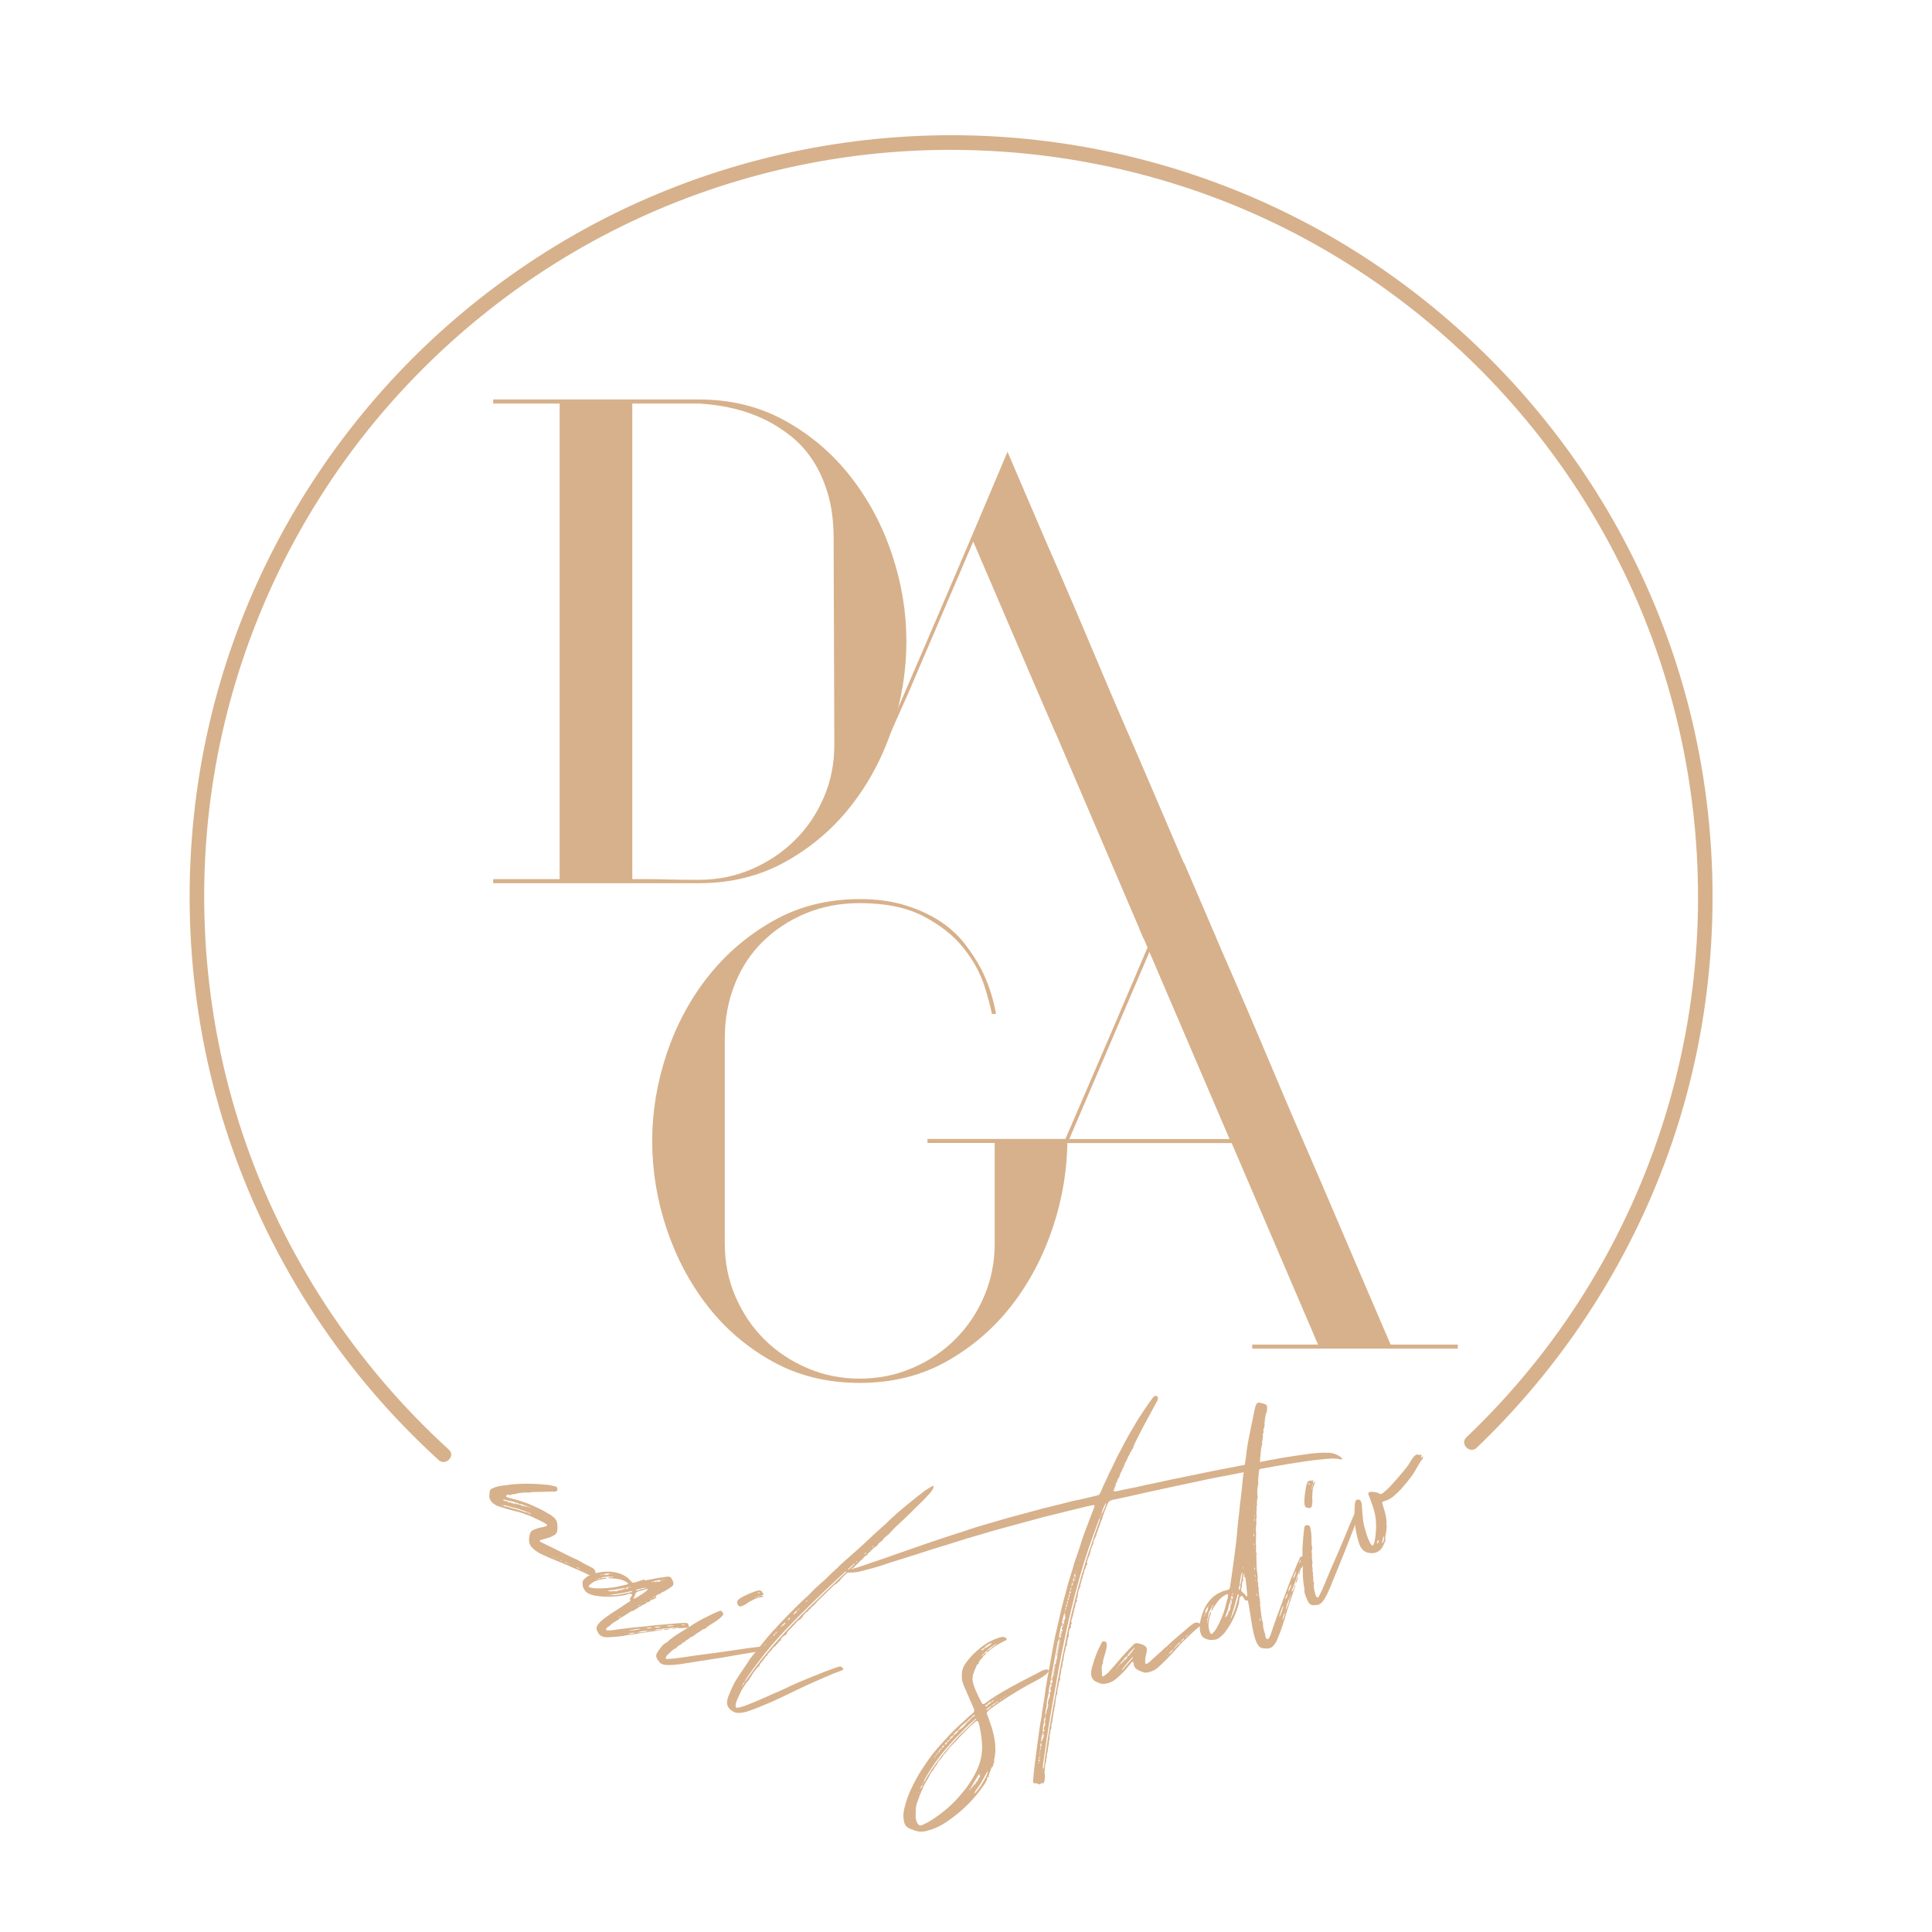<?xml version="1.0" encoding="utf-8"?>
<!-- Generator: Adobe Illustrator 25.4.1, SVG Export Plug-In . SVG Version: 6.00 Build 0)  -->
<svg version="1.1" id="Layer_1" xmlns="http://www.w3.org/2000/svg" xmlns:xlink="http://www.w3.org/1999/xlink" x="0px" y="0px"
	 viewBox="0 0 330 330" style="enable-background:new 0 0 330 330;" xml:space="preserve">
<style type="text/css">
	.st0{fill:#D7B18B;}
</style>
<g>
	<g>
		<path class="st0" d="M101.31,269.1l0.16,0.19c-0.1,0.02-0.23,0-0.32-0.05c-0.23-0.07-0.42-0.17-0.68-0.28
			c-0.95-0.51-1.96-0.91-2.94-1.33l-0.65-0.3c-1.01-0.39-2.02-0.85-3.03-1.25c-0.62-0.26-1.17-0.52-1.76-0.81
			c-0.29-0.21-0.59-0.36-0.85-0.6c-0.65-0.5-0.95-1.11-0.87-1.85c0.03-0.23,0.03-0.42,0.09-0.61c0.09-0.41,0.22-0.72,0.64-0.88
			c0.48-0.22,1-0.4,1.55-0.47l0.71-0.21c0.13-0.04,0.13-0.18-0.04-0.3c-0.13-0.09-0.29-0.21-0.49-0.31
			c-0.72-0.38-1.47-0.73-2.22-1.08c-0.46-0.14-0.88-0.31-1.24-0.46c-0.1-0.05-0.23-0.07-0.29-0.08c-0.26-0.11-0.55-0.19-0.85-0.27
			l0.03,0.04c-0.94-0.25-1.89-0.5-2.83-0.82c-0.36-0.09-0.68-0.21-1.01-0.46c-0.46-0.21-0.95-1.04-0.83-1.48l0.03-0.36
			c-0.01-0.46,0.15-0.73,0.54-0.87c0.52-0.25,1.13-0.38,1.68-0.45c0.52-0.05,0.97-0.11,1.46-0.19c1.13-0.11,2.33-0.15,3.53-0.12
			c0.91,0.02,1.88,0.11,2.86,0.2c0.39,0.06,0.81,0.16,1.24,0.27c0.16,0.06,0.26,0.11,0.23,0.33c-0.03,0.09,0.17,0.19,0.04,0.3
			c-0.1,0.08-0.16,0.21-0.35,0.24l-0.45-0.01c-1.14,0.05-2.21,0.04-3.34,0.08c-0.23,0-0.42,0.03-0.58,0.1
			c-0.71-0.05-1.39,0-2.07,0.12c-0.03,0.03-0.06,0.06-0.16,0.07c-0.1,0.02-0.13-0.02-0.23,0l-0.1,0.08c-0.1,0.02-0.23,0-0.32,0.01
			c-0.13-0.02-0.23,0-0.29,0.12c-0.13-0.02-0.23,0-0.32,0.01c-0.23-0.13-0.39-0.06-0.52,0.11c-0.03,0.09,0,0.2,0.1,0.25
			c0.2,0.1,0.42,0.1,0.68,0.21c1.33,0.31,2.64,0.72,3.94,1.33c0.75,0.35,1.57,0.71,2.32,1.2c0.29,0.15,0.62,0.33,0.85,0.53
			c0.56,0.39,0.79,0.85,0.86,1.45c0.01,0.4,0.01,0.86-0.08,1.2c-0.13,0.31-0.29,0.51-0.58,0.63c-0.39,0.26-0.84,0.39-1.29,0.51
			c-0.32,0.08-0.65,0.22-1.03,0.29c-0.03,0.03-0.06,0.06-0.06,0.12l0.13,0.15c0.13,0.09,0.29,0.15,0.42,0.23
			c0.75,0.35,1.47,0.73,2.12,1.03c1.27,0.63,2.51,1.29,3.75,1.82c0.49,0.24,0.98,0.55,1.4,0.79c0.26,0.11,0.49,0.24,0.69,0.34
			c0.2,0.1,0.33,0.18,0.49,0.24c0.46,0.27,0.59,0.69,0.57,1.11c0.03,0.1-0.03,0.16-0.13,0.18
			C101.53,269.1,101.4,269.02,101.31,269.1z M90.7,258.61c-0.17-0.19-0.33-0.25-0.55-0.25c-0.07-0.08-0.2-0.16-0.33-0.18
			c-1.21-0.49-2.44-0.75-3.68-1.09c-0.07-0.01-0.13,0.04-0.23,0.06c-0.1-0.12-0.23-0.14-0.29-0.15c0.07,0.08,0.16,0.12,0.29,0.15
			c0.26,0.17,0.55,0.19,0.81,0.23c1.07,0.34,2.18,0.58,3.26,0.99l0.16-0.01C90.31,258.55,90.5,258.58,90.7,258.61z M85.96,256.24
			c0.23,0.14,0.42,0.17,0.65,0.17l0.1,0.11c0.03,0.04,0,0.07-0.03,0.09c0.03-0.03,0.1-0.02,0.13,0.02l0.13,0.02
			c-0.03-0.04-0.03-0.04-0.07-0.08l0.16-0.01c-0.03,0.03-0.06,0.06-0.06,0.12c0.03-0.03,0.13,0.02,0.19,0.03l-0.13-0.15
			c0.1-0.02,0.23,0.07,0.36,0.16l-0.06,0.06c0.03,0.04,0.06,0.01,0.1-0.02l-0.03-0.04c0.07,0.01,0.1-0.02,0.1-0.02
			c0.06,0.01,0.13,0.02,0.16,0.06l-0.06,0.05c-0.03-0.04-0.07-0.08-0.07-0.08l-0.06,0.05c0.03-0.03,0.06,0.01,0.13,0.02
			c0.13,0.09,0.2,0.1,0.33,0.12l-0.13-0.15c0.13-0.04,0.29,0.01,0.39,0.13l-0.06,0.06c0.06,0.01,0.1-0.02,0.1-0.02l-0.03-0.04
			c0.03,0.04,0.06,0.01,0.13,0.02c0.1-0.02,0.23,0,0.33,0.05c0.06,0.01,0.1,0.05,0.2,0.1c0.13,0.02,0.23,0,0.33,0.12l-0.06,0.05
			c0.07,0.01,0.13,0.02,0.13,0.02l-0.06-0.08c0.03,0.04,0.1,0.05,0.13,0.02l0.23,0c0.03,0.04,0.1,0.11,0.13,0.15
			c0.06,0.01,0.13-0.05,0.23-0.06c0.1,0.12,0.23,0.14,0.33,0.12c0.1,0.11,0.23,0.14,0.33,0.12c-0.07-0.08-0.16-0.12-0.33-0.12
			c-0.07-0.08-0.23-0.14-0.36-0.16c-0.07-0.08-0.23-0.13-0.36-0.16c-0.23-0.14-0.55-0.19-0.81-0.23c-0.68-0.28-1.37-0.48-2.05-0.56
			c-0.2-0.1-0.42-0.17-0.62-0.13l-0.19-0.03C85.87,256.19,85.93,256.2,85.96,256.24z M86.71,256.52c0.07,0.01,0.1,0.05,0.16,0.06
			l-0.06,0.06L86.71,256.52z M89.32,257.27c-0.03,0.03-0.06,0.06-0.06,0.06l0.16,0.06L89.32,257.27z M94.68,266.03
			c-0.13-0.09-0.23-0.14-0.33-0.12C94.46,265.96,94.55,266.01,94.68,266.03z M95.2,266.24c-0.1-0.05-0.2-0.1-0.33-0.12
			c-0.06-0.01-0.13-0.09-0.16-0.06l0.16,0.06C95.01,266.21,95.11,266.26,95.2,266.24z M95.43,266.31c-0.03,0.03-0.13-0.02-0.16-0.06
			C95.34,266.33,95.37,266.37,95.43,266.31z M96.02,266.6c-0.13-0.09-0.23-0.14-0.33-0.12C95.79,266.53,95.89,266.65,96.02,266.6z
			 M96.22,266.7c-0.07-0.08-0.13-0.09-0.13-0.09S96.15,266.69,96.22,266.7z M96.41,266.8c-0.03-0.04-0.1-0.05-0.16-0.06L96.41,266.8
			z M97,267.03c-0.2-0.1-0.33-0.25-0.55-0.19C96.64,266.94,96.8,266.99,97,267.03z M97.05,266.25l-0.16-0.06
			C96.92,266.22,96.96,266.26,97.05,266.25z M97.23,267.16c-0.07-0.08-0.16-0.13-0.2-0.1C97.06,267.1,97.13,267.11,97.23,267.16z
			 M97.39,267.22c0,0-0.07-0.08-0.13-0.09C97.32,267.21,97.39,267.22,97.39,267.22z M98.01,267.48c-0.06-0.01-0.13-0.09-0.2-0.1
			C97.88,267.46,97.94,267.47,98.01,267.48z M98.17,267.61c-0.03-0.04-0.1-0.11-0.13-0.09C98.04,267.52,98.14,267.57,98.17,267.61z
			 M99.22,268.04c-0.07-0.08-0.13-0.09-0.2-0.1c-0.2-0.16-0.36-0.22-0.59-0.23c0.2,0.1,0.33,0.25,0.59,0.23
			C99.09,267.96,99.12,267.99,99.22,268.04z M100.2,268.46c-0.03-0.04-0.07-0.01-0.1-0.05l-0.06-0.01c-0.03,0.03,0,0.07,0.07,0.08
			C100.13,268.45,100.13,268.45,100.2,268.46z"/>
		<path class="st0" d="M117.41,278.02l-1.15,0.09c-0.13,0.02-0.26,0.03-0.45-0.05l0.05-0.07c-0.02,0.03-0.09,0.04-0.13,0.01
			l-0.15,0.05c-0.04-0.03-0.11-0.02-0.13,0.01c-0.04-0.03-0.11-0.02-0.13,0.01l-0.32-0.06c-0.94,0.14-1.9,0.21-2.88,0.31
			c-0.07,0.01-0.15,0.05-0.24,0.09c-0.04-0.03-0.11-0.02-0.13,0.02c-0.07,0.01-0.11-0.02-0.13,0.01c0.04,0.03,0.06-0.01,0.13-0.01
			c0.04,0.03,0.07-0.01,0.13-0.02c0.19,0.08,0.37-0.01,0.54,0.01c0.22-0.06,0.44-0.11,0.7-0.04c-0.14,0.11-0.31,0.1-0.48,0.09
			c-1.09,0.18-2.23,0.34-3.37,0.5c-0.7,0.14-1.38,0.25-2.1,0.33c-1.05,0.21-2.14,0.3-3.21,0.35c-0.26,0.03-0.54-0.01-0.82-0.04
			c-0.47-0.11-0.85-0.37-1.02-0.83l-0.14-0.25c-0.13-0.34-0.12-0.64,0.09-0.96c0.19-0.28,0.4-0.5,0.67-0.73
			c1.02-0.89,2.23-1.61,3.4-2.36c0.39-0.3,0.79-0.54,1.22-0.82c0.09-0.04,0.2-0.12,0.25-0.19c0.09-0.04,0.07-0.11,0.05-0.17
			c-0.14-0.15-0.07-0.25,0.02-0.39l0.28-0.42c0.07-0.11-0.05-0.19-0.14-0.25l-0.02,0.03c-0.04-0.03-0.07,0.01-0.13,0.01l0.05-0.07
			c-0.04-0.03-0.11-0.02-0.13,0.01l-0.04-0.03c-0.09,0.04-0.18,0.08-0.31,0.1c-0.02,0.04-0.09,0.04-0.13,0.01l-0.15,0.05
			c0.04,0.03,0.04,0.03,0.08,0.06c-0.04-0.03-0.07,0.01-0.13,0.01c-1.62,0.34-3.32,0.43-5.08,0.16c-0.39-0.05-0.79-0.17-1.18-0.33
			c-0.28-0.13-0.48-0.27-0.69-0.51c-0.41-0.48-0.49-0.99-0.44-1.52c-0.01-0.16,0.08-0.3,0.22-0.42c0.25-0.29,0.5-0.48,0.79-0.64
			c0.36-0.17,0.69-0.3,1-0.4c0.88-0.23,1.82-0.36,2.75-0.3c1.04,0.08,1.96,0.34,2.85,0.99c0.25,0.17,0.45,0.41,0.66,0.65
			c0.2,0.24,0.25,0.27,0.6,0.2c0.55-0.19,1.12-0.32,1.68-0.51l0.12,0.18l0.02-0.03c1.07-0.15,2.13-0.46,3.22-0.55
			c0.22-0.06,0.48-0.08,0.72-0.08c0.3,0,0.43,0.08,0.57,0.33c0.08,0.15,0.14,0.25,0.18,0.37c0.24,0.46,0.15,0.77-0.21,1.03
			c-0.54,0.35-1.04,0.73-1.61,0.96c-0.15,0.05-0.24,0.09-0.36,0.17l0.22-0.06c-0.07,0.1-0.18,0.18-0.38,0.2l0.09-0.14
			c-0.16,0.15-0.34,0.23-0.54,0.35l-0.14,0.11l0.14,0.25c-0.02,0.04-0.11,0.08-0.18,0.08c-0.11,0.08-0.16,0.15-0.25,0.19
			c-0.29,0.06-0.62,0.2-0.78,0.44c-0.29,0.06-0.53,0.16-0.67,0.37c-0.07,0.01-0.13,0.01-0.18,0.08l0.02-0.03
			c-0.24,0.09-0.45,0.21-0.67,0.37c-0.15,0.05-0.33,0.13-0.43,0.27c-0.13,0.01-0.18,0.08-0.29,0.16l0.04,0.03
			c-0.2,0.02-0.33,0.13-0.47,0.25c-0.07,0.01-0.11,0.08-0.18,0.08c-0.17-0.01-0.29,0.06-0.4,0.14l-1.59,1.02
			c-0.18,0.08-0.38,0.21-0.5,0.38c-0.6,0.26-1.07,0.61-1.49,1.04c-0.24,0.09-0.43,0.27-0.57,0.49l-0.04-0.03
			c0.12,0.28,0.12,0.28,0.25,0.27l0.54,0.01c1.07-0.15,2.21-0.31,3.32-0.43c0.98-0.11,1.96-0.21,2.92-0.29
			c1.07-0.15,2.16-0.24,3.25-0.32c1.02-0.08,2.03-0.22,3.07-0.24c0.11,0.02,0.17,0.01,0.24,0.01c0.37-0.01,0.41,0.02,0.54,0.36
			C117.72,277.92,117.67,277.99,117.41,278.02z M105.27,271.06l1.36-0.31c0.2-0.02,0.38-0.11,0.59-0.16
			c0.07-0.01,0.07-0.11,0.01-0.2l-0.21-0.14c-0.33-0.22-0.76-0.41-1.19-0.49c-0.47-0.11-0.99-0.15-1.47-0.17
			c-0.17-0.01-0.37,0.01-0.54-0.1c0.18-0.08,0.43-0.02,0.61-0.1c0.15,0.05,0.26,0.07,0.37-0.01c-0.15-0.05-0.26-0.07-0.39-0.06
			c-0.62-0.06-1.26-0.03-1.86,0.24c-0.15-0.05-0.33,0.04-0.44,0.11c0.15,0.05,0.3,0,0.44-0.11c0.21,0.04,0.37-0.01,0.5-0.02
			c0.2-0.02,0.42-0.08,0.63-0.04c-0.09,0.14-0.29,0.16-0.44,0.21c-0.54,0-1.01,0.14-1.49,0.33c-0.46,0.15-0.81,0.48-1.13,0.77
			c-0.14,0.11-0.06,0.27,0.13,0.34c0.32,0.06,0.69,0.15,1.05,0.15C103.02,271.33,104.17,271.24,105.27,271.06z M101.78,269.74
			c0.15,0.05,0.24,0.01,0.33-0.04C102,269.68,101.91,269.73,101.78,269.74z M102.5,268.95l0.08,0.06c0.02-0.04,0.02-0.04,0.05-0.07
			l0.08,0.06c-0.02,0.04-0.02,0.04-0.05,0.07l0.13-0.01c0.07-0.01,0.09-0.04,0.13-0.01l-0.08-0.06c0,0-0.02,0.04-0.05,0.07
			l-0.08-0.06c0.02-0.04,0.05-0.07,0.05-0.07c-0.04-0.03-0.07,0.01-0.13,0.01C102.59,268.9,102.52,268.91,102.5,268.95z
			 M102.78,268.88l0.08,0.06l0.02-0.04C102.85,268.87,102.82,268.91,102.78,268.88z M102.91,268.87l0.08,0.06
			c-0.02,0.04-0.05,0.07-0.05,0.07c0.04,0.03,0.11,0.02,0.13-0.01l-0.08-0.06c0,0,0.02-0.03,0.05-0.07
			C103.02,268.89,102.96,268.9,102.91,268.87z M103.09,268.88l0.04,0.03c0.02-0.03,0.02-0.03,0.05-0.07
			C103.15,268.87,103.11,268.84,103.09,268.88z M103.12,269.01c0,0,0.07-0.01,0.13-0.01c0.3,0,0.65,0.03,0.9-0.16
			c0.04,0.03,0.06-0.01,0.13-0.01c0.08,0.06,0.15,0.05,0.21,0.04c-0.04-0.03-0.13-0.08-0.21-0.04l-0.17-0.01
			c-0.3-0.1-0.63-0.06-0.89,0.06c-0.02,0.04,0.02,0.06,0.04,0.13l-0.08-0.06L103.12,269.01z M103.89,272.48
			c-0.08-0.05-0.19-0.08-0.28-0.03C103.69,272.5,103.83,272.49,103.89,272.48z M104.4,271.8l-0.02,0.04
			c0.04,0.03,0.07-0.01,0.11,0.02L104.4,271.8c0.02-0.04,0.09-0.04,0.15-0.05l-0.05,0.07c0.04,0.03,0.07-0.01,0.13-0.01
			c0.07-0.01,0.11,0.02,0.13-0.02l-0.08-0.05c0.07-0.01,0.11,0.02,0.13-0.01c-0.02,0.03-0.02,0.03-0.01,0.1
			c0.02-0.03,0.07-0.01,0.09-0.04l-0.08-0.06c0.07-0.01,0.13-0.01,0.17,0.01l-0.05,0.07c0.02-0.03,0.09-0.04,0.13-0.01
			c0.24,0.01,0.43-0.01,0.59-0.16l-0.04-0.03l-0.04-0.03c0.07-0.01,0.13-0.01,0.17,0.01l-0.05,0.07c0.04,0.03,0.07-0.01,0.13-0.01
			l0.13-0.01c-0.04-0.03-0.08-0.06-0.08-0.06c0.02-0.03,0.09-0.04,0.15-0.05L106,271.6c0.04,0.03,0.07-0.01,0.13-0.01
			c0.11,0.02,0.26-0.03,0.31-0.1l0.13-0.01c0,0-0.04-0.03-0.08-0.06l-0.05,0.07c0,0-0.04-0.03-0.08-0.06
			c0.07-0.01,0.13-0.01,0.15-0.05c0.04,0.03,0.11,0.02,0.17,0.01l-0.05,0.07c0,0,0.07-0.01,0.13-0.01l-0.08-0.06
			c0.02-0.04,0.05-0.07,0.09-0.14c0.04,0.03,0.07-0.01,0.13-0.01l0.08,0.06c-0.02,0.03-0.07,0.11-0.09,0.14
			c0.13-0.01,0.26-0.03,0.31-0.1l-0.08-0.06c0.07-0.01,0.09-0.04,0.13-0.01l-0.02,0.04c0.04,0.03,0.11,0.02,0.15,0.05l-0.13-0.08
			c0.05-0.07,0.07-0.1,0.12-0.18c-0.17-0.01-0.33,0.04-0.46,0.15c-0.04-0.03-0.11-0.02-0.17-0.01c-0.17-0.01-0.33,0.04-0.48,0.08
			c-0.02,0.04-0.09,0.04-0.13,0.01c-0.33,0.04-0.61,0.1-0.9,0.16c-0.48,0.09-0.96,0.07-1.42,0.22c0.12,0.08,0.32,0.06,0.47,0.11
			C104.3,271.78,104.36,271.78,104.4,271.8z M107.91,271.91c0.07-0.01,0.09-0.04,0.07-0.1c0,0-0.08-0.06-0.11-0.02l-0.26,0.03
			c-0.88,0.23-1.82,0.36-2.76,0.5l-0.35,0.07c-0.02,0.03-0.07,0.01-0.13,0.01c-0.11-0.02-0.17-0.01-0.29,0.06
			c0.11,0.02,0.21,0.04,0.3,0l0.13-0.01c0.22,0.04,0.35,0.03,0.54,0c0.92-0.1,1.84-0.3,2.76-0.5
			C107.89,271.94,107.89,271.94,107.91,271.91z M104.69,271.74l-0.05,0.07c-0.04-0.03-0.04-0.03-0.08-0.06
			C104.6,271.78,104.62,271.75,104.69,271.74z M105.61,276.34c0.15-0.05,0.31-0.1,0.4-0.24
			C105.82,276.12,105.75,276.22,105.61,276.34z M105.89,271.58l-0.05,0.07c-0.04-0.03-0.08-0.06-0.08-0.06
			C105.78,271.55,105.85,271.55,105.89,271.58z M106.22,271.44c-0.02,0.04-0.07,0.11-0.09,0.14l-0.08-0.06
			c0.02-0.04,0.05-0.07,0.11-0.08L106.22,271.44z M106.31,271.4l0.04,0.03c-0.02,0.04-0.07,0.01-0.13,0.01
			C106.25,271.41,106.25,271.41,106.31,271.4z M107.06,272.36c0.04,0.03,0.08,0.05,0.08,0.05s-0.07,0.01-0.11-0.02L107.06,272.36z
			 M107.19,275.35l-0.02,0.04C107.2,275.41,107.23,275.38,107.19,275.35z M108.65,278.88c-0.04-0.03-0.07,0.01-0.13,0.01
			c-0.45-0.05-0.96,0.07-1.29,0.21c0.48,0.01,0.89-0.06,1.29-0.21C108.58,278.88,108.62,278.91,108.65,278.88z M109.33,278.21
			c-0.54-0.01-1.05,0.11-1.59,0.21c-0.11-0.02-0.15,0.05-0.24,0.09c0.54,0.01,1.11-0.12,1.66-0.21
			C109.22,278.29,109.29,278.29,109.33,278.21z M107.54,271.1l0.08,0.06c0.02-0.04,0.09-0.04,0.13-0.01
			C107.68,270.99,107.64,270.96,107.54,271.1z M110.63,271.38l-1.72,0.48c-0.24,0.09-0.36,0.27-0.44,0.57
			c-0.05,0.17-0.15,0.31-0.2,0.48c-0.02,0.04-0.11,0.08,0.01,0.16c0.06-0.01,0.13-0.01,0.15-0.05
			C108.71,272.9,110.79,271.69,110.63,271.38z M109.41,271.48c0.35-0.07,0.7-0.14,1.03-0.28l-0.04-0.03l-0.2,0.02
			c0.07-0.01,0.07-0.01,0.11,0.02c-0.09,0.04-0.2,0.02-0.3,0l-0.15,0.05c0,0-0.02,0.04-0.09,0.04l0.02-0.04l-0.2,0.02
			c-0.09,0.04-0.14,0.11-0.2,0.12l-0.26,0.03c-0.02,0.04-0.06,0.01-0.06,0.01c-0.13,0.01-0.24,0.09-0.38,0.11l-0.05,0.07
			c0.02,0.06,0.08,0.06,0.08,0.06C108.99,271.66,109.21,271.6,109.41,271.48z M108.8,278.83l-0.13,0.01
			C108.71,278.87,108.78,278.86,108.8,278.83z M108.93,278.81c-0.06,0.01-0.06,0.01-0.09,0.04
			C108.87,278.82,108.91,278.85,108.93,278.81z M109.36,274.1c-0.2,0.02-0.31,0.1-0.44,0.21
			C109.11,274.29,109.22,274.21,109.36,274.1z M111.44,278.51c-0.08-0.06-0.11-0.02-0.17-0.01l-0.13,0.01
			c-0.04-0.03-0.07,0.01-0.13,0.01c-0.07,0.01-0.11-0.02-0.13,0.01l-0.13,0.01c-0.61,0-1.16,0.09-1.66,0.21
			c-0.07,0.01-0.09,0.04-0.11,0.08c0.61,0,1.2-0.06,1.75-0.26c0.07-0.01,0.11,0.02,0.13-0.01l0.13-0.01
			c0.06-0.01,0.13-0.01,0.2-0.02l0.13-0.01C111.35,278.55,111.38,278.51,111.44,278.51z M109.36,274.46l0.02-0.03l0.04,0.03
			C109.38,274.42,109.36,274.46,109.36,274.46z M110.12,278.13c0.04,0.03,0.04,0.03,0.07-0.01L110.12,278.13z M110.43,273.49
			c-0.13,0.01-0.18,0.08-0.22,0.16C110.29,273.61,110.34,273.54,110.43,273.49z M110.4,271.18c-0.02,0.04-0.07,0.01-0.09,0.04
			C110.34,271.19,110.34,271.19,110.4,271.18z M110.38,278.1c0.36,0.09,0.69,0.05,0.98-0.11C111.02,277.96,110.69,278,110.38,278.1z
			 M111.21,273.05c-0.02,0.04-0.07,0.01-0.13,0.01c-0.02,0.04-0.05,0.07,0,0.1l0.07-0.01L111.21,273.05z M111.24,270.21
			c0.11,0.02,0.26,0.07,0.37-0.01l0.15-0.05c0.12,0.08,0.26,0.07,0.35,0.03c0.02-0.04,0.09-0.04,0.15-0.05l-0.05,0.07
			c0.07-0.01,0.09-0.04,0.15-0.05c0.15,0.05,0.28,0.03,0.39-0.04l0.15-0.05c-0.04-0.03-0.11-0.02-0.11-0.02
			c-0.02-0.06,0.01-0.1,0.03-0.13l0.08,0.06c0.02-0.04,0.05-0.07,0.05-0.07c-0.04-0.03-0.07,0.01-0.13,0.01
			c-0.21-0.04-0.41-0.02-0.59,0.06c-0.17-0.01-0.37,0.01-0.51,0.12c-0.07,0.01-0.13,0.01-0.15,0.05L111.24,270.21z M111.88,272.68
			c-0.2,0.02-0.31,0.1-0.4,0.24C111.64,272.87,111.79,272.82,111.88,272.68z M112.93,277.82c-0.43,0.01-0.87,0.03-1.24,0.13
			C112.12,278.04,112.55,278.03,112.93,277.82z M112.04,273.09c-0.02-0.06,0.03-0.13,0.05-0.17l0.04,0.03L112.04,273.09z
			 M112.31,270.06c0.02,0.06,0.02,0.06,0.06,0.09c-0.04-0.03-0.04-0.03-0.11-0.02L112.31,270.06z M112.99,269.85
			c0.15,0.05,0.28,0.04,0.39-0.04c0.04,0.03,0.11,0.02,0.11,0.02l0.07-0.01c-0.02-0.06-0.02-0.06-0.08-0.06
			c-0.02,0.04-0.07,0.01-0.09,0.04C113.21,269.8,113.12,269.84,112.99,269.85z M113.1,278.39c0.02-0.04,0.09-0.04,0.15-0.05
			l-0.02,0.04C113.19,278.35,113.16,278.38,113.1,278.39z M113.25,278.34c0.42-0.08,0.81-0.12,1.24-0.14
			C114.14,278.37,113.72,278.45,113.25,278.34z M115.15,277.68c-0.47-0.11-0.89-0.03-1.3,0.04c0.19,0.08,0.36,0.09,0.56,0.07
			L115.15,277.68z M114.67,278.22c-0.07,0.01-0.11-0.02-0.13,0.01C114.56,278.2,114.63,278.19,114.67,278.22z M115.3,278.08
			c0,0,0.04,0.03,0.08,0.06c-0.24,0.09-0.44,0.11-0.7,0.04L115.3,278.08z M115.39,278.14l0.05-0.07c0,0,0.04,0.03,0.08,0.06
			C115.48,278.1,115.41,278.1,115.39,278.14z M115.54,278.09l0.02-0.03c0.04,0.03,0.04,0.03,0.08,0.06
			C115.61,278.08,115.58,278.12,115.54,278.09z M115.72,278.01c0.04,0.03,0.04,0.03,0.08,0.06c-0.07,0.01-0.09,0.04-0.13,0.01
			L115.72,278.01z M117.05,277.47c-0.28-0.04-0.5,0.02-0.7,0.04C116.72,277.6,116.72,277.6,117.05,277.47z"/>
		<path class="st0" d="M130.67,281.6c-0.05,0.12-0.13,0.17-0.23,0.27c-0.02,0.04-0.08,0.06-0.14,0.08c-0.96,0.18-1.97,0.34-2.97,0.5
			c-1.37,0.23-2.78,0.45-4.1,0.7c-2.29,0.33-4.56,0.73-6.85,1.07c-0.71,0.11-1.4,0.18-2.12,0.18c-0.33,0-0.61,0.01-0.95-0.09
			c-0.39-0.12-0.65-0.28-0.79-0.58l-0.18-0.22c-0.31-0.41-0.35-0.84-0.05-1.27c0.35-0.54,0.71-1.12,1.27-1.52
			c0.29-0.15,0.53-0.32,0.74-0.56c0.77-0.63,1.68-1.21,2.58-1.74c0.93-0.61,1.84-1.18,2.8-1.73c0.99-0.49,1.99-1.02,3.07-1.48
			c0.13-0.04,0.27-0.11,0.47-0.07c0.41,0.46,0.43,0.65,0,1.02c-0.39,0.39-0.87,0.73-1.4,1.05c-0.37,0.21-0.69,0.44-1.01,0.67
			c-0.06,0.02-0.14,0.08-0.16,0.12l0.09,0.04c-0.13,0.04-0.19,0.06-0.22,0.13c-0.24,0.04-0.38,0.11-0.59,0.21
			c-0.27,0.25-0.64,0.46-1.01,0.67c-0.1,0.1-0.2,0.19-0.34,0.27c-0.08,0.06-0.14,0.08-0.16,0.12c0.03,0.06,0.03,0.06,0.07,0.08
			l-0.09-0.04c-0.36,0.07-0.62,0.28-0.83,0.51c-0.21,0.09-0.48,0.21-0.58,0.44c-0.25,0.07-0.49,0.25-0.62,0.42
			c-0.35,0.17-0.64,0.32-0.82,0.61c-0.02,0.04-0.03,0.08-0.14,0.08c-0.62,0.28-1,0.77-1.45,1.17c-0.11,0.14-0.18,0.29-0.25,0.45
			c-0.03,0.08,0.09,0.18,0.18,0.22c0.11,0,0.22,0,0.28-0.02l1.08-0.08c0.52-0.05,1.01-0.16,1.52-0.21c1.24-0.2,2.53-0.37,3.75-0.53
			c0.94-0.14,1.85-0.21,2.75-0.37c1.35-0.19,2.75-0.37,4.12-0.6l2.45-0.31c0.3-0.05,0.5-0.01,0.73,0.23L130.67,281.6z M115.01,281.4
			c0,0,0,0-0.02,0.04L115.01,281.4z M115.43,281.08c0.13-0.04,0.16-0.12,0.24-0.17c0.08-0.06,0.11-0.14,0.18-0.15l0.02-0.04
			c-0.08,0.06-0.11,0.14-0.19,0.19c-0.08,0.06-0.1,0.1-0.22,0.13L115.43,281.08z M116.25,280.46c0.05,0.02,0.05,0.02,0.11,0
			c0,0-0.05-0.02-0.03-0.06C116.31,280.45,116.26,280.43,116.25,280.46z M117.14,279.93c0.03-0.08,0.1-0.1,0.13-0.17
			C117.26,279.8,117.17,279.85,117.14,279.93z M125.99,274.05c-0.05-0.25-0.17-0.49,0.02-0.68c0.13-0.17,0.29-0.29,0.45-0.4
			c0.75-0.46,1.62-0.82,2.48-1.14c0.21-0.09,0.44-0.13,0.68-0.17c0.24-0.03,0.42,0.05,0.55,0.24c0.09,0.18,0.19,0.31,0.3,0.45
			c-0.21,0.09-0.35,0.17-0.54,0.23c-0.22,0-0.39,0.01-0.57,0.17c-0.11,0-0.27-0.02-0.35,0.17c0.16-0.11,0.22-0.13,0.4-0.15
			c0.14-0.08,0.33-0.13,0.52-0.19c0.2,0.04,0.31,0.04,0.56,0.11c-0.19,0.06-0.21,0.1-0.27,0.11c-0.5,0.01-1.01,0.16-1.44,0.39
			c-0.49,0.25-0.99,0.49-1.4,0.82c-0.29,0.15-0.57,0.3-0.89,0.4C126.25,274.35,126.06,274.27,125.99,274.05z M129.44,272.09
			l0.05,0.02c0.07,0.08,0.25,0.06,0.3-0.05l-0.05-0.02c-0.08-0.08-0.12-0.1-0.2-0.04C129.47,272.01,129.46,272.05,129.44,272.09z"/>
		<path class="st0" d="M159.27,254.48c-0.27,0.41-0.63,0.79-1,1.18c-0.38,0.42-0.8,0.84-1.23,1.25l-1.06,1.03
			c-0.23,0.29-0.51,0.52-0.79,0.79l-0.64,0.62c-0.84,0.78-1.67,1.52-2.41,2.33c-0.02,0.08-0.08,0.11-0.15,0.18
			c-0.06,0.03-0.08,0.11-0.14,0.14c-0.07,0.07-0.13,0.1-0.15,0.18l0.01-0.04c-0.45,0.32-0.81,0.66-1.07,1.07
			c-0.07,0.07-0.13,0.1-0.19,0.12c-0.26,0.19-0.46,0.36-0.59,0.63c-0.06,0.03-0.08,0.11-0.14,0.14c-0.13,0.1-0.24,0.11-0.37,0.21
			c-0.35,0.34-0.72,0.73-1.13,1.1l-0.03,0.12c-0.06,0.03-0.13,0.1-0.19,0.12c-0.25,0.15-0.51,0.34-0.64,0.62l-0.12,0.05
			c-0.37,0.38-0.79,0.79-1.22,1.21c-0.06,0.03-0.13,0.1-0.14,0.14l-0.19,0.12c-0.19,0.12-0.39,0.29-0.45,0.49
			c-0.64,0.44-1.2,0.95-1.67,1.52l-0.15,0.18c-0.06,0.03-0.13,0.1-0.14,0.14l-0.19,0.12l0.05,0.01l-0.2,0.17
			c-0.13,0.1-0.32,0.22-0.45,0.32l-2.34,2.26c-0.22,0.25-0.54,0.47-0.73,0.77c-0.06,0.03-0.08,0.11-0.14,0.14
			c-0.08,0.11-0.21,0.21-0.29,0.32l-0.19,0.12c-0.08,0.11-0.21,0.21-0.29,0.32c-0.07,0.07-0.08,0.11-0.14,0.14
			c0.05,0.01,0.05,0.01,0.09,0.07l-0.1-0.03l0.01-0.04l-0.34,0.3l0.05,0.01c-0.07,0.07-0.13,0.1-0.14,0.14c0,0,0.04,0.05,0.09,0.07
			l-0.15-0.04l0.01-0.04c-0.33,0.26-0.57,0.55-0.8,0.83l0.05,0.01c-0.07,0.07-0.14,0.14-0.2,0.16c-0.01,0.04-0.08,0.11-0.14,0.14
			l-0.15,0.18c-0.06,0.03-0.13,0.1-0.14,0.14c-0.12,0.06-0.25,0.15-0.32,0.22c-0.53,0.6-1.05,1.17-1.61,1.71
			c-0.07,0.07-0.1,0.19-0.18,0.26c-0.02,0.08-0.08,0.11-0.15,0.18l0.1,0.03c-0.01,0.04-0.08,0.11-0.14,0.14
			c-0.36,0.17-0.63,0.4-0.82,0.7c-0.07,0.07-0.04,0.16-0.01,0.22c0.06-0.03,0.13-0.1,0.15-0.18c-0.02,0.08-0.09,0.15-0.11,0.23
			l-0.05-0.01c-0.06,0.03-0.11,0.02-0.17,0.04l-0.23,0.29c-0.07,0.07-0.13,0.1-0.2,0.17l0.06-0.03c0,0,0.05,0.01,0.09,0.07
			l-0.1-0.03c-0.14,0.14-0.22,0.25-0.35,0.34l-0.15,0.18c-0.25,0.15-0.41,0.37-0.53,0.6c-0.34,0.3-0.64,0.62-0.8,1.01
			c-0.23,0.07-0.26,0.19-0.37,0.38c0.05,0.01,0.09,0.07,0.13,0.08l-0.15-0.04l0.01-0.04c-0.32,0.4-0.57,0.77-0.88,1.12
			c-0.07,0.07-0.14,0.14-0.08,0.29l-0.13,0.1c-0.18,0.08-0.26,0.19-0.29,0.31c-0.37,0.39-0.69,0.82-0.92,1.29
			c-0.07,0.07-0.1,0.19-0.18,0.26c-0.08,0.11-0.16,0.22-0.2,0.34l0.01-0.04c-0.08,0.11-0.15,0.18-0.18,0.26
			c-0.12,0.06-0.2,0.17-0.28,0.27c-0.36,0.56-0.78,1.15-1.05,1.74l-0.4,0.9c-0.21,0.38-0.31,0.75-0.37,1.17
			c-0.03,0.12-0.03,0.3,0.09,0.42c0.1,0.03,0.19,0.05,0.3,0.04c0.29-0.1,0.61-0.14,0.9-0.24c0.63-0.22,1.28-0.49,1.93-0.75
			c1.12-0.48,2.25-0.97,3.38-1.49c0.87-0.33,1.72-0.76,2.56-1.15c0.66-0.3,1.37-0.64,2.08-0.93l3.17-1.29
			c0.93-0.36,1.87-0.72,2.79-1.04c0.06-0.03,0.12-0.05,0.23-0.07c0.3-0.14,0.61-0.14,0.89,0.2c0.11,0.16,0.02,0.31-0.21,0.38
			c-0.41,0.15-0.83,0.35-1.28,0.49c-2.3,0.96-4.56,1.96-6.78,3.03l-1.8,0.87c-0.72,0.33-1.39,0.68-2.09,0.97
			c-1.29,0.53-2.55,1.11-3.93,1.57c-0.29,0.1-0.62,0.18-0.96,0.26c-0.28,0.06-0.59,0.06-0.86,0.08c-0.98-0.05-1.86-0.86-1.89-1.7
			c0.01-0.61,0.21-1.17,0.46-1.68c0.4-1.08,0.92-2.03,1.54-2.96l1.58-2.34c0.12-0.23,0.27-0.41,0.37-0.6
			c0.29-0.32,0.49-0.66,0.79-0.97c0.28-0.28,0.48-0.62,0.72-0.9c0.48-0.62,1.01-1.22,1.49-1.83c0.38-0.42,0.71-0.86,1.13-1.27
			c0.34-0.3,0.61-0.71,0.97-1.05c0.88-0.95,1.82-1.88,2.75-2.81c0.72-0.73,1.49-1.44,2.26-2.15c0.35-0.34,0.66-0.7,1.01-1.04
			l1.59-1.41c0.43-0.41,0.85-0.82,1.28-1.24c0.56-0.51,1.11-1.01,1.62-1.54l2.89-2.55c0.89-0.77,1.69-1.6,2.59-2.41
			c0.42-0.41,0.89-0.77,1.31-1.18l0.83-0.74c0.66-0.7,1.4-1.29,2.09-1.94c1.43-1.23,2.9-2.42,4.42-3.58
			c0.12-0.06,0.2-0.17,0.32-0.22c0.38-0.25,0.75-0.46,1.07-0.67c0.16,0,0.18,0.09,0.21,0.19
			C159.42,254.13,159.37,254.33,159.27,254.48z M146.04,267.04c-0.22,0.03-0.31,0.18-0.44,0.28c-0.71,0.69-1.47,1.36-2.16,2
			c-1.12,1.05-2.24,2.07-3.3,3.1c-1.22,1.21-2.48,2.4-3.71,3.65c-1.07,1.07-2.1,2.15-3.14,3.27c-1.19,1.3-2.34,2.66-3.41,4.08
			c-0.88,1.12-1.71,2.26-2.5,3.45l-0.22,0.42c-0.15,0.18-0.31,0.36-0.36,0.56c-0.06,0.03-0.13,0.1-0.07,0.25l0.07-0.25
			c0.25-0.15,0.35-0.34,0.36-0.56c0.25-0.15,0.31-0.35,0.46-0.53c1.02-1.44,2.02-2.83,3.18-4.19c1.42-1.77,2.99-3.49,4.59-5.16
			c0.93-0.93,1.82-1.88,2.74-2.77l2.76-2.67c1.62-1.54,3.24-3.07,4.86-4.61C145.87,267.26,145.95,267.15,146.04,267.04z
			 M129.61,284.62c0.03-0.12,0.06-0.2,0.08-0.29c0.05,0.01,0.1,0.03,0.13,0.08L129.61,284.62z M129.86,281.96
			c0.07-0.07,0.23-0.07,0.16-0.22C129.95,281.81,129.93,281.9,129.86,281.96z M130.56,281.1c0.18-0.08,0.26-0.19,0.35-0.34
			C130.79,280.86,130.69,281.01,130.56,281.1z M131.71,279.75c-0.01,0.04,0.04,0.05,0.04,0.05c0.07-0.07,0.09-0.15,0.16-0.22
			C131.85,279.65,131.77,279.72,131.71,279.75z M132.07,279.41l0.24-0.11c0.02-0.08,0.04-0.16,0.07-0.24
			c0.23-0.07,0.27-0.23,0.37-0.38c-0.18,0.08-0.31,0.18-0.37,0.38C132.21,279.09,132.11,279.24,132.07,279.41z M132.35,281.24
			l0.06-0.2c0.05,0.01,0.09,0.07,0.14,0.08C132.48,281.14,132.42,281.17,132.35,281.24z M132.54,281.12l0.01-0.04L132.54,281.12z
			 M133.35,277.95c0.13-0.1,0.25-0.15,0.33-0.26l0.39-0.29c0.02-0.08,0.06-0.21,0.08-0.29
			C133.78,277.32,133.55,277.61,133.35,277.95z M134.3,279.09l0.06-0.21c0.05,0.01,0.1,0.03,0.13,0.08
			C134.43,278.99,134.37,279.02,134.3,279.09z M134.49,278.96l0.01-0.04L134.49,278.96z M134.96,276.28
			c-0.24,0.11-0.38,0.25-0.45,0.49c0.13-0.1,0.25-0.15,0.37-0.21L134.96,276.28z M135.44,275.84l0.39-0.29
			c0.06-0.03,0.07-0.07,0.13-0.1l-0.03,0.12l0.05,0.01l0.04-0.16l-0.06,0.03l0.01-0.04c0.09-0.15,0.18-0.26,0.27-0.41
			c0.06-0.03,0.11-0.01,0.22-0.03l0.08-0.29c-0.08,0.11-0.21,0.21-0.29,0.32C135.87,275.21,135.64,275.5,135.44,275.84z
			 M136.61,276.55c0.05,0.01,0.05,0.01,0.1,0.03c-0.06,0.03-0.07,0.07-0.14,0.14L136.61,276.55z M136.76,276.38
			c0.05,0.01,0.1,0.03,0.1,0.03c-0.02,0.08-0.08,0.11-0.15,0.18L136.76,276.38z M137,276.27c0.01-0.04,0.03-0.12,0.1-0.19l-0.06,0.2
			c-0.06,0.03-0.13,0.1-0.19,0.12l0.04-0.16L137,276.27z M137.61,273.62c0.17-0.04,0.24-0.11,0.33-0.26
			C137.78,273.4,137.66,273.46,137.61,273.62z M138.91,274.42c-0.05-0.01-0.09-0.07-0.13-0.08l0.15,0.04L138.91,274.42z
			 M142.4,269.08c0.06-0.03,0.08-0.11,0.14-0.14C142.48,268.97,142.41,269.04,142.4,269.08z M142.88,270.58l0.04-0.16
			c0.05,0.01,0.1,0.03,0.15,0.04C143.01,270.48,142.95,270.51,142.88,270.58z M143.21,270.31c-0.06,0.03-0.12,0.06-0.14,0.14
			l0.04-0.16L143.21,270.31z M143.27,270.11c0,0,0.05,0.01,0.1,0.03c-0.06,0.03-0.13,0.1-0.14,0.14L143.27,270.11z M143.37,270.14
			l0.04-0.16c0.05,0.01,0.05,0.01,0.1,0.03C143.45,270.03,143.44,270.07,143.37,270.14z M145.82,267.82l0.04-0.16
			c0.05,0.01,0.05,0.01,0.1,0.03C145.91,267.71,145.88,267.79,145.82,267.82z M146.19,266.86c0.12-0.05,0.25-0.15,0.27-0.23
			C146.29,266.67,146.22,266.74,146.19,266.86z M147.3,266.42l0.06-0.03l-0.01,0.04L147.3,266.42z M147.4,266.27l-0.05-0.01
			l0.06-0.03L147.4,266.27z M147.36,266.39l0.03-0.12c0.05,0.01,0.05,0.01,0.1,0.03C147.43,266.33,147.37,266.35,147.36,266.39z
			 M148.01,265.16c-0.23,0.07-0.32,0.22-0.4,0.33C147.82,265.47,147.91,265.36,148.01,265.16z M148.78,264.45
			c-0.08,0.11-0.2,0.17-0.28,0.27C148.66,264.68,148.7,264.56,148.78,264.45z M149.21,264c-0.13,0.1-0.25,0.15-0.28,0.27
			C149.1,264.23,149.17,264.16,149.21,264z"/>
		<path class="st0" d="M176.34,287.41c-1.84,0.93-5.73,3.35-7.29,4.59c-0.05,0.05-0.14,0.1-0.19,0.19c-0.29,0.2-0.37,0.41-0.24,0.7
			c0.19,0.41,0.33,0.87,0.46,1.28c0.4,1.07,0.69,2.15,0.84,3.24c0.1,0.59,0.1,1.14,0.1,1.69c-0.06,0.47-0.07,0.9-0.19,1.33
			c-0.04,0.13-0.03,0.22-0.02,0.34c0.02,0.21-0.02,0.38-0.15,0.61c0-0.04,0.04-0.09-0.01-0.08l0.01,0.08
			c-0.04,0.17,0.03,0.34-0.21,0.44c-0.05,0.05-0.09,0.14-0.13,0.22l-0.49,1.32c-0.19,0.19-0.22,0.36-0.3,0.58l0.15-0.01
			c-0.05,0.05-0.09,0.14-0.14,0.18l0,0.04c-0.1,0.05-0.14,0.14-0.18,0.23l0.05,0c-0.09,0.09-0.14,0.18-0.18,0.27
			c-1.7,2.57-3.89,4.76-6.66,6.62c-0.96,0.64-1.98,1.11-3.12,1.42c-0.59,0.18-1.19,0.23-1.71,0.11c-0.41-0.09-0.78-0.23-1.15-0.37
			c-0.68-0.24-1.07-0.67-1.18-1.3c-0.17-0.75-0.13-1.48,0.06-2.26c0.3-1.26,0.74-2.53,1.39-3.78c0.81-1.73,1.88-3.35,3.06-4.99
			c0.68-0.91,1.46-1.79,2.25-2.66c1.01-1.15,2.13-2.27,3.31-3.31c0.56-0.52,1.07-1.03,1.69-1.51c0.23-0.23,0.31-0.45,0.19-0.7
			l-0.51-1.19c-0.38-0.9-0.82-1.84-1.2-2.74c-0.25-0.57-0.41-1.2-0.36-1.84c-0.02-0.81,0.22-1.55,0.81-2.28
			c0.5-0.68,1.1-1.33,1.76-1.9c0.99-0.89,2.13-1.67,3.46-2.13c0.29-0.11,0.54-0.18,0.84-0.24c0.3-0.03,0.51,0.08,0.73,0.23
			c0.11,0.08,0.07,0.25-0.07,0.35c-0.39,0.16-0.73,0.36-1.11,0.56c-0.53,0.34-1.06,0.64-1.58,1.07c-0.19,0.19-0.42,0.38-0.72,0.49
			c0.05-0.05,0.04-0.13,0.09-0.18c0.05-0.05,0.04-0.09,0.09-0.09l0.14-0.14c0.29-0.15,0.58-0.35,0.81-0.62
			c0.2-0.06,0.34-0.2,0.53-0.34c0.05-0.05,0.15-0.06,0.19-0.14c-0.1,0.01-0.2,0.02-0.24,0.11c-0.25,0.06-0.39,0.2-0.58,0.35
			c-0.29,0.15-0.53,0.34-0.76,0.58l-0.14,0.14c-0.05,0.05-0.09,0.09-0.14,0.1c-0.09,0.09-0.19,0.19-0.23,0.27
			c-0.05,0-0.1,0.05-0.14,0.1c-0.19,0.14-0.33,0.28-0.37,0.46c0.14-0.1,0.33-0.24,0.42-0.42c0.05,0,0.1-0.05,0.14-0.1
			c0.05,0,0.15-0.01,0.2-0.06c-0.04,0.17-0.12,0.31-0.27,0.41c-0.19,0.14-0.33,0.33-0.41,0.5l-0.14,0.14
			c-0.19,0.14-0.32,0.37-0.41,0.54l0.01,0.13c-0.04,0.09-0.09,0.13-0.13,0.22l-0.15,0.01c-0.21,0.49-0.47,1.02-0.63,1.5
			c-0.21,0.53-0.21,1.04-0.12,1.54c0.16,0.67,0.42,1.32,0.72,1.94c0.19,0.45,0.43,0.9,0.67,1.34c0.01,0.13,0.07,0.21,0.13,0.29
			c0.17,0.24,0.28,0.28,0.61,0.03c0.29-0.2,0.57-0.39,0.86-0.63c1.05-0.73,2.21-1.38,3.37-2.04c3.24-1.77,4.36-2.25,5.32-2.8
			C179.1,284.75,180.51,285.3,176.34,287.41z M166.56,302.98c0.87-1.65,1.28-3.34,1.18-5.04c-0.06-1.23-0.27-2.49-0.57-3.65
			c-0.06-0.08-0.06-0.17-0.12-0.25c-0.06-0.08-0.21-0.11-0.31-0.06c-0.38,0.33-0.76,0.62-1.08,0.95c-0.75,0.75-1.54,1.5-2.23,2.32
			l-0.14,0.14c-0.14,0.14-0.28,0.28-0.42,0.42l0,0.04c-0.05,0-0.1,0.05-0.09,0.09l-0.05,0c-0.09,0.13-0.18,0.23-0.28,0.32
			c-0.42,0.38-0.68,0.87-1.05,1.28c-0.19,0.14-0.33,0.33-0.41,0.55l0,0.04c-0.05,0-0.1,0.05-0.14,0.1
			c-0.32,0.37-0.65,0.74-0.81,1.13l-0.13,0.22c-0.19,0.14-0.32,0.37-0.4,0.59l0-0.04l-0.13,0.27l0-0.04
			c-0.42,0.42-0.58,0.9-0.84,1.39l0-0.04l-0.13,0.27l0-0.04c-0.04,0.09-0.08,0.18-0.13,0.22c-0.31,0.5-0.58,0.94-0.73,1.47
			c-0.13,0.22-0.21,0.44-0.3,0.66l0.05,0c-0.18,0.23-0.31,0.5-0.29,0.75c-0.19,0.14-0.12,0.31-0.21,0.44
			c-0.29,0.71-0.44,1.4-0.38,2.07c-0.04,0.17-0.02,0.34-0.01,0.51c-0.06,0.43,0.07,0.8,0.21,1.21c0.07,0.17,0.18,0.28,0.29,0.4
			c0.17,0.16,0.32,0.18,0.56,0.08c0.58-0.26,1.12-0.52,1.65-0.87c0.91-0.59,1.77-1.22,2.61-1.93c0.99-0.85,1.87-1.78,2.69-2.79
			C165.29,305.17,165.95,304.09,166.56,302.98z M156.59,306.95l0.05-0.01l0-0.04C156.63,306.9,156.64,306.94,156.59,306.95z
			 M156.87,306.2l0.05,0.04l0.05-0.05l-0.01-0.08C156.92,306.11,156.92,306.15,156.87,306.2z M157.17,305.54
			c0.29-0.2,0.36-0.46,0.44-0.72C157.38,305.01,157.25,305.27,157.17,305.54z M157.61,304.77c0.09-0.09,0.13-0.23,0.12-0.31
			C157.64,304.56,157.6,304.65,157.61,304.77z M157.73,304.42c0.24-0.15,0.32-0.37,0.41-0.55c0.53-0.94,1.11-1.8,1.74-2.66
			c1.27-1.73,2.64-3.38,4.17-4.96l2.47-2.38c0.1-0.05,0.19-0.14,0.23-0.23l-0.01-0.08l-0.05,0c-0.1,0.05-0.19,0.1-0.24,0.19
			c-1.22,1.04-2.29,2.16-3.36,3.27c-1.99,2.13-3.72,4.36-5.08,6.78C157.9,304.03,157.81,304.2,157.73,304.42z M159.49,300.23
			l0.1-0.01c0.05-0.05,0.04-0.13,0.04-0.17C159.58,300.09,159.54,300.14,159.49,300.23z M159.63,300l0.15-0.01c0,0,0-0.04-0.01-0.08
			l0.15-0.01c-0.01-0.08-0.01-0.13-0.02-0.21l-0.13,0.22C159.72,299.95,159.68,300,159.63,300z M159.78,300.03
			c0,0.04-0.04,0.13-0.04,0.17l0.14-0.18L159.78,300.03z M159.9,299.64c0.1-0.01,0.2-0.06,0.24-0.11l0.04-0.17
			C160.03,299.42,159.99,299.55,159.9,299.64z M160.17,299.32l0.1-0.01c0,0,0.05-0.05,0.04-0.09l0.1-0.01c0,0.04,0,0.04,0.01,0.08
			l0.14-0.1c-0.05,0-0.1,0.01-0.15,0.01l0.14-0.14c0-0.04-0.01-0.13,0.03-0.21l0.1-0.01c0.05,0,0.1-0.05,0.14-0.1l-0.02-0.21
			c-0.09,0.09-0.19,0.19-0.23,0.32c-0.14,0.1-0.23,0.23-0.27,0.36C160.27,299.27,160.22,299.32,160.17,299.32z M160.33,299.35
			c-0.05,0.05-0.04,0.13-0.04,0.17l0.14-0.18L160.33,299.35z M160.86,298.54l0.1-0.01c0.05-0.05,0.09-0.09,0.14-0.14l0.01,0.13
			c0.05-0.05,0.09-0.09,0.09-0.14l-0.1,0.01c0.05-0.05,0.1-0.05,0.14-0.1l-0.02-0.21C161.04,298.18,160.9,298.36,160.86,298.54z
			 M161.28,298.08l0.1-0.01c0-0.04-0.01-0.08-0.01-0.08C161.32,297.99,161.28,298.03,161.28,298.08z M161.37,297.94l0.15-0.01
			c0,0.04,0.01,0.08,0.01,0.13c0-0.04,0.04-0.09,0.09-0.14c0.05-0.05,0.09-0.13,0.13-0.22l0.14-0.1c0.05-0.05,0.09-0.09,0.14-0.14
			l0.14-0.1c-0.05,0-0.1,0.01-0.15,0.01c-0.01-0.08,0.04-0.13,0.03-0.21l0.1-0.01c0,0.04,0.01,0.13,0.01,0.17l0.14-0.18
			c0.05-0.05,0.09-0.09,0.09-0.14l-0.1,0.01c0.05-0.05,0.1-0.05,0.14-0.1l0.01,0.08c0.05-0.05,0.05-0.05,0.09-0.09l-0.1,0.01
			c0.05-0.05,0.09-0.09,0.14-0.14l0.01,0.13c0.05-0.05,0.04-0.09,0.09-0.13l0.13-0.22c0-0.04-0.05-0.04-0.11-0.08l0.15-0.01
			c0,0.04,0,0.04,0.01,0.08c0-0.04,0.05-0.05,0.09-0.09l0.14-0.14c0.05-0.05,0.1-0.05,0.14-0.1l0.14-0.14
			c0.09-0.09,0.19-0.19,0.23-0.32l0.05,0c0.05-0.05,0.04-0.09,0.09-0.13l-0.1,0.01c0,0,0.05-0.05,0.04-0.09l0.1-0.01
			c0,0.04,0,0.04,0.01,0.08c0-0.04,0.05-0.05,0.09-0.09l0.14-0.14c0.05-0.05,0.09-0.09,0.14-0.1c0.38-0.29,0.66-0.61,0.93-0.93
			l0.14-0.14c0.05-0.05,0.05-0.05,0.09-0.09c0,0-0.05-0.04-0.1-0.03c0.05,0,0.05-0.05,0.05-0.05l0.05,0c0,0,0,0.04,0.06,0.08
			c0-0.04,0.04-0.09,0.09-0.14l0.14-0.1c0.05-0.05,0.09-0.09,0.14-0.14l0.14-0.1c-0.05,0.01-0.1,0.01-0.15,0.01
			c0.05-0.05,0.04-0.09,0.04-0.09c0.05,0,0.05,0,0.1-0.05l0.01,0.08c0.05,0,0.05-0.05,0.09-0.09l-0.1,0.01c0,0,0.05-0.05,0.04-0.09
			l0.1-0.01c0,0,0,0.04,0.01,0.08c0-0.04,0.05-0.05,0.09-0.09l-0.1,0.01c0-0.04,0.04-0.09,0.04-0.09s0.05,0,0.1-0.05
			c0,0.04,0.01,0.08-0.04,0.09c0.05,0,0.1-0.05,0.14-0.1c0.05-0.05,0.09-0.09,0.14-0.1l0.14-0.14c-0.05,0-0.1,0.01-0.1,0.01
			l-0.01-0.08c0.05,0,0.05,0,0.1-0.01c-0.01-0.13-0.06-0.08-0.15-0.03c-0.05,0.05-0.09,0.09-0.14,0.1l-0.14,0.14
			c-0.05,0.05-0.09,0.09-0.09,0.14c-0.05,0-0.1,0.05-0.14,0.1c-0.05,0.05-0.09,0.09-0.14,0.1l-0.14,0.14
			c-0.05,0.05-0.09,0.09-0.14,0.1l-0.14,0.14c0,0.04-0.04,0.09-0.09,0.13c-0.05,0-0.1,0.05-0.14,0.1l-0.14,0.14
			c-0.48,0.34-0.85,0.71-1.21,1.17c0,0.04-0.05,0.05-0.09,0.09l-0.14,0.14c-0.29,0.2-0.52,0.43-0.65,0.69l-0.14,0.14
			c-0.24,0.15-0.43,0.33-0.51,0.55l0.1-0.01c0,0.04,0.01,0.08,0.01,0.13l-0.15,0.01c0-0.04-0.01-0.08,0.04-0.09
			c-0.05,0.01-0.1,0.05-0.14,0.1c-0.14,0.1-0.24,0.19-0.28,0.32l-0.14,0.14C161.5,297.67,161.41,297.81,161.37,297.94z
			 M161.75,297.69l-0.11-0.08c0.05,0,0.1-0.01,0.15-0.01C161.8,297.65,161.8,297.65,161.75,297.69z M161.8,297.61
			c0-0.04-0.01-0.08-0.01-0.13l0.1-0.01c0.05-0.05,0.1-0.05,0.14-0.1l0.01,0.08c-0.05,0.01-0.1,0.01-0.1,0.01
			c-0.05,0.05-0.04,0.09-0.04,0.13L161.8,297.61z M162.86,296.45c0-0.04-0.01-0.08-0.01-0.13l0.15-0.01c0,0.04-0.04,0.09-0.04,0.13
			L162.86,296.45z M163.09,296.22l0.01,0.08c-0.05,0-0.1,0.01-0.1,0.01C162.99,296.27,163.04,296.26,163.09,296.22z M163.23,296.08
			c0,0.04,0.01,0.08,0.01,0.13l-0.15,0.01L163.23,296.08z M163.55,295.67c0.05,0,0.05,0,0.1-0.05l0.01,0.13
			C163.6,295.7,163.6,295.66,163.55,295.67z M163.93,295.38c0,0.04-0.04,0.09-0.04,0.13l-0.1,0.01c0-0.04-0.01-0.08-0.01-0.08
			C163.83,295.43,163.88,295.38,163.93,295.38z M164.02,295.29l0.01,0.08c-0.05,0-0.1,0.01-0.1,0.01
			C163.93,295.34,163.98,295.33,164.02,295.29z M165.1,294.26c0,0.04,0,0.04,0.01,0.08c-0.05-0.04-0.05-0.04-0.06-0.08L165.1,294.26
			z M165.24,294.2l-0.1,0.01l-0.01-0.08c0.05,0.04,0.05,0,0.1-0.01C165.19,294.16,165.24,294.16,165.24,294.2z M165.47,293.88
			c0,0.04,0,0.04,0.01,0.08l-0.1,0.01c0-0.04,0.05-0.05,0.04-0.09L165.47,293.88z M165.61,293.74l0.01,0.13
			c-0.05,0-0.05-0.04-0.1-0.03c0,0,0-0.04,0.05-0.05C165.56,293.79,165.61,293.79,165.61,293.74z M166.46,304.77
			c0.04-0.09,0.09-0.18,0.18-0.23c-0.05,0.05-0.04,0.13-0.04,0.17c0.1-0.05,0.14-0.1,0.14-0.18l-0.1,0.01c-0.05,0-0.05,0-0.05,0
			c0.09-0.09,0.14-0.18,0.18-0.23l-0.04,0.17c0.1-0.05,0.14-0.1,0.14-0.18c0.1-0.05,0.14-0.14,0.18-0.23
			c0.1-0.05,0.09-0.14,0.08-0.22c0.19-0.19,0.27-0.36,0.3-0.58l-0.1,0.01c-0.04,0.09-0.08,0.18-0.18,0.23l0.13-0.23
			c0.04-0.09,0.03-0.21,0.02-0.3c-0.14,0.1-0.18,0.23-0.27,0.36c-0.22,0.4-0.49,0.76-0.71,1.17l-0.53,0.9
			c-0.14,0.1-0.23,0.23-0.27,0.36c0.15-0.06,0.24-0.19,0.33-0.33C166.1,305.27,166.23,304.96,166.46,304.77z M165.65,293.66
			c0.05,0,0.1-0.01,0.1-0.01l0.01,0.08c-0.05,0-0.1,0.01-0.1,0.01L165.65,293.66z M166.27,293.18c0,0.04,0,0.04,0.01,0.08l-0.1,0.01
			c0,0,0-0.04,0.04-0.09L166.27,293.18z M166.41,293.08c0,0,0,0.04,0.01,0.08c-0.05,0-0.05-0.04-0.1-0.03l0-0.04L166.41,293.08z
			 M168.75,302.57c-0.24,0.15-0.27,0.36-0.41,0.55c-0.48,0.93-1,1.87-1.68,2.74c-0.09,0.14-0.23,0.32-0.26,0.49
			c0.14-0.1,0.29-0.2,0.38-0.33c0.55-0.64,1-1.36,1.39-2.08C168.43,303.49,168.64,303.05,168.75,302.57z M166.51,304.77
			c-0.05,0.05-0.04,0.13-0.04,0.17l0.14-0.18L166.51,304.77z M166.91,304.09c0,0.04-0.04,0.13-0.03,0.21l-0.1,0.01
			C166.82,304.23,166.87,304.14,166.91,304.09z M167.01,304.04c-0.05,0-0.05,0-0.1,0.05c0.04-0.09,0.09-0.18,0.13-0.22
			L167.01,304.04z M167.04,303.87c0.04-0.13,0.03-0.26,0.12-0.35c0.01,0.13,0.02,0.21-0.02,0.34L167.04,303.87z M167.28,283.31
			c0.05-0.05,0.04-0.09,0.09-0.14l-0.09,0.09L167.28,283.31z M167.61,281.83c0,0.04,0.01,0.08,0.06,0.08c0,0,0.05-0.05,0.1-0.05
			l0.05,0c0.05-0.05,0.09-0.09,0.14-0.14l0.01,0.13c0.05-0.05,0.09-0.09,0.09-0.14l-0.1,0.01c0.05-0.05,0.1-0.05,0.14-0.1l0.01,0.08
			c0-0.04,0.05-0.05,0.09-0.09l0.14-0.14c0.34-0.16,0.62-0.39,0.91-0.59c0.04-0.09,0.14-0.14,0.08-0.18
			c-0.11-0.08-0.15-0.03-0.2,0.06c-0.39,0.12-0.68,0.36-0.91,0.59l-0.14,0.14C167.89,281.55,167.75,281.69,167.61,281.83z
			 M168.24,281.48c0,0.04,0.01,0.08-0.04,0.13l-0.1,0.01c0-0.04-0.01-0.08,0.04-0.09C168.14,281.53,168.19,281.53,168.24,281.48z
			 M168.23,281.44c0.05,0,0.1,0.03,0.1,0.03l-0.1,0.01L168.23,281.44z M168.45,291.46c0.1-0.01,0.15-0.05,0.19-0.1l0.14-0.1
			c-0.05,0-0.1,0.01-0.15,0.01c0.05-0.05,0.04-0.09,0.04-0.09c0.05,0,0.1-0.05,0.1-0.05l0.01,0.08c0.05,0,0.1-0.05,0.14-0.1
			c0.14-0.1,0.23-0.23,0.38-0.33l-0.01-0.13c-0.2,0.06-0.39,0.2-0.53,0.34l-0.14,0.14c-0.1,0.05-0.19,0.1-0.24,0.15
			c-0.1,0.05-0.14,0.1-0.09,0.18L168.45,291.46z M170.54,290.55c-0.2,0.06-0.39,0.21-0.53,0.34c-0.24,0.11-0.48,0.3-0.67,0.48
			c-0.34,0.2-0.67,0.4-0.9,0.71l0,0.04l0.05,0c0.34-0.16,0.62-0.44,0.9-0.72c0.24-0.11,0.48-0.25,0.67-0.48
			C170.26,290.83,170.46,290.73,170.54,290.55z M168.67,303.9c0.05-0.05,0.09-0.14,0.13-0.22l0,0.04c-0.05,0.05-0.09,0.14-0.13,0.22
			L168.67,303.9z M168.79,302.44c-0.05,0.05-0.05,0.05-0.04,0.09C168.8,302.48,168.85,302.48,168.79,302.44z M168.92,291.12
			l-0.15,0.01c0.05-0.05,0.05-0.05,0.04-0.09C168.82,291.08,168.87,291.08,168.92,291.12z M168.8,303.67
			c-0.01-0.08,0.03-0.22,0.02-0.3c0.05,0,0.1,0.03,0.16,0.03L168.8,303.67z M169.34,290.66l0.1-0.01c0,0.04,0.01,0.08,0.01,0.13
			l0.09-0.14c0,0-0.05,0-0.1,0.01l-0.01-0.08c0.05,0,0.1,0.04,0.16,0.07c0.04-0.09,0.13-0.22,0.23-0.32
			c-0.15,0.06-0.29,0.11-0.38,0.25C169.38,290.61,169.33,290.61,169.34,290.66z M170,290.17c0.15-0.05,0.24-0.11,0.33-0.24
			C170.19,289.99,170.1,290.08,170,290.17z M171.07,290.21c-0.15,0.01-0.29,0.11-0.34,0.2C170.88,290.39,170.98,290.3,171.07,290.21
			z M171.59,289.82c-0.15,0.06-0.24,0.15-0.33,0.24C171.41,290.01,171.5,289.96,171.59,289.82z M171.98,289.58
			c-0.15,0.06-0.24,0.15-0.33,0.24C171.79,289.76,171.88,289.67,171.98,289.58z"/>
		<path class="st0" d="M229.24,249.2c-0.12,0.15-0.29,0.1-0.4,0.04c-0.86-0.18-1.71-0.1-2.57-0.02c-1.16,0.1-2.32,0.23-3.46,0.41
			c-3.5,0.51-6.97,1.14-10.38,1.84l-5.79,1.12c-2.12,0.46-4.29,0.92-6.46,1.38c-2.61,0.55-5.27,1.15-7.88,1.74
			c-0.74,0.14-1.53,0.34-2.27,0.48c-0.39,0.12-0.67,0.26-0.81,0.59c-0.32,0.75-0.58,1.5-0.89,2.29l0.02,0.08
			c-0.03,0.09-0.07,0.14-0.11,0.24l0.05-0.01c-0.03,0.09-0.07,0.14-0.11,0.24c-0.09,0.06-0.08,0.14-0.11,0.24
			c-0.04,0.05-0.07,0.14-0.06,0.23c-0.09,0.06-0.07,0.14-0.11,0.24c-0.04,0.05-0.07,0.14-0.06,0.23l-0.11,0.24
			c-0.04,0.05-0.08,0.14-0.06,0.23c-0.09,0.06-0.08,0.14-0.11,0.24c0.02,0.08-0.02,0.18-0.06,0.23c-0.08,0.1-0.07,0.14-0.11,0.24
			c-0.04,0.05-0.07,0.14-0.06,0.23l-0.11,0.24c0.02,0.08-0.02,0.17-0.06,0.23c-0.03,0.09-0.07,0.19-0.11,0.24
			c-0.2,0.3-0.29,0.62-0.33,0.93c0.02,0.08-0.02,0.18-0.06,0.23c-0.22,0.43-0.35,0.85-0.42,1.29c-0.04,0.05-0.07,0.14-0.06,0.23
			c-0.09,0.06-0.07,0.15-0.11,0.24c0.02,0.08-0.03,0.13-0.06,0.23c-0.16,0.25-0.25,0.57-0.3,0.83c-0.07,0.14-0.1,0.28,0.03,0.43
			c-0.04,0.05-0.07,0.14-0.11,0.24l0.04-0.05c-0.07,0.14-0.21,0.21-0.23,0.39c0.02,0.08-0.03,0.13-0.06,0.23
			c-0.16,0.25-0.26,0.52-0.25,0.83l-0.01-0.04c0.02,0.08-0.03,0.13-0.06,0.23c-0.12,0.2-0.18,0.38-0.14,0.59
			c-0.09,0.06-0.08,0.14-0.11,0.24c-0.07,0.19-0.19,0.34-0.1,0.54c-0.17,0.16-0.18,0.38-0.19,0.6l-0.06,0.23
			c-0.22,0.47-0.37,0.98-0.38,1.5c-0.04,0.05-0.03,0.13-0.07,0.19c0.05-0.01,0.1-0.02,0.11,0.02l-0.1,0.02
			c-0.03,0.09-0.07,0.19-0.1,0.28c-0.08,0.14-0.01,0.22,0.11,0.28l-0.25,0.31c-0.07,0.19-0.13,0.37-0.09,0.58
			c-0.08,0.1-0.12,0.2-0.09,0.32c-0.12,0.2-0.18,0.38-0.14,0.59c-0.03,0.09-0.07,0.14-0.06,0.23c-0.13,0.11-0.11,0.24-0.08,0.36
			c-0.04,0.05-0.07,0.14-0.11,0.24c-0.03,0.09-0.06,0.23-0.04,0.31c-0.12,0.19-0.17,0.42-0.19,0.6c-0.03,0.13,0.05,0.25,0.11,0.32
			c-0.08,0.1-0.17,0.21-0.19,0.34c-0.04,0.05-0.03,0.13,0.04,0.21l-0.09,0.32c-0.06-0.03-0.06-0.03-0.1,0.02
			c-0.11,0.24-0.17,0.46-0.18,0.68l-0.03,0.35c0.07,0.07,0.07,0.12,0.03,0.17l0.01,0.04c0.03,0.17-0.26,0.27-0.17,0.46
			c-0.04,0.05-0.03,0.13-0.06,0.23c-0.03,0.09-0.07,0.18-0.04,0.31c-0.04,0.05-0.07,0.14-0.07,0.18c0.04,0.21,0.03,0.43-0.13,0.63
			c-0.12,0.15-0.14,0.33-0.1,0.54c-0.24,0.61-0.32,1.27-0.39,1.93c-0.12,0.2-0.18,0.42-0.13,0.67c-0.02,0.18-0.08,0.36-0.15,0.55
			s-0.08,0.36-0.1,0.54l-0.06,0.49c-0.11,0.24-0.16,0.51-0.11,0.75l0.03,0.12c-0.02,0.18-0.2,0.3-0.17,0.46
			c-0.11,0.24-0.12,0.45-0.13,0.67c-0.16,0.5-0.22,0.99-0.23,1.47c-0.12,0.15-0.19,0.34-0.2,0.56l-0.18,1.46
			c-0.03,0.09-0.06,0.23-0.09,0.32c-0.03,0.13-0.06,0.23-0.03,0.35l-0.09,0.32c-0.09,0.58-0.18,1.2-0.27,1.78
			c-0.11,0.24-0.16,0.51-0.15,0.81l0.05-0.01l-0.08,0.36l-0.01-0.04c-0.11,0.24-0.12,0.45-0.13,0.67c-0.1,0.28-0.15,0.55-0.1,0.8
			c-0.03,0.09-0.06,0.23-0.04,0.31c-0.07,0.14-0.09,0.32-0.07,0.44c-0.03,0.13-0.06,0.23-0.03,0.35l-0.08,0.36l-0.01-0.04
			c-0.03,0.39-0.11,0.76-0.14,1.15l-0.01-0.04c-0.1,0.28-0.15,0.55-0.1,0.8c-0.1,0.28-0.16,0.51-0.1,0.8
			c-0.12,0.15-0.15,0.29-0.17,0.46l-0.09,0.88c-0.05,0.27-0.05,0.53,0,0.82c0.06,0.29,0.02,0.64-0.02,0.95
			c-0.01,0.22-0.08,0.4-0.25,0.57c-0.04,0.05-0.14,0.07-0.21,0c-0.07-0.07-0.12-0.06-0.15,0.03c-0.21,0.21-0.21,0.21-0.44,0.13
			c-0.17-0.1-0.29-0.16-0.54-0.15c-0.3,0.06-0.43-0.09-0.39-0.4c0.08-0.92,0.15-1.88,0.28-2.82c0.18-1.2,0.3-2.43,0.48-3.63
			c0.23-1.47,0.35-2.96,0.68-4.41c0.06-0.49,0.08-0.92,0.19-1.42c0.11-0.75,0.27-1.52,0.37-2.32c0.07-0.7,0.19-1.42,0.31-2.13
			c0.1-0.8,0.31-1.57,0.42-2.33l0.56-3.17c0.14-0.85,0.34-1.67,0.49-2.51c0.3-1.35,0.65-2.72,0.91-4.02
			c0.19-0.86,0.44-1.68,0.64-2.5c0.22-0.73,0.38-1.46,0.59-2.23l0.85-2.76c0.29-1.18,0.78-2.35,1.16-3.55
			c0.49-1.69,1.14-3.37,1.79-5.05l0.68-1.77c0.21-0.52,0.09-0.58-0.44-0.43c-1.09,0.21-2.16,0.51-3.19,0.75l-5,1.23
			c-0.73,0.19-1.46,0.41-2.15,0.59l-1.66,0.45c-1.51,0.42-3.03,0.8-4.49,1.22c-1.6,0.48-3.21,0.93-4.76,1.4l-3.24,1.02
			c-0.92,0.26-1.84,0.57-2.76,0.84c-0.87,0.3-1.74,0.55-2.61,0.85c-0.97,0.32-1.94,0.59-2.9,0.91c-1.16,0.36-2.28,0.7-3.38,1.09
			c-1.06,0.34-2.19,0.6-3.27,0.89c-0.54,0.15-1.09,0.21-1.6,0.22c-0.4,0.04-0.77,0.02-1.03-0.28l-0.03-0.17
			c0.05-0.01,0.14-0.07,0.19-0.08c0.42,0.05,0.87-0.04,1.3-0.17c0.88-0.22,1.74-0.55,2.61-0.85c1.64-0.54,3.28-1.11,4.86-1.68
			c0.97-0.32,1.87-0.67,2.79-0.97c2.16-0.77,4.38-1.5,6.55-2.22c1.11-0.34,2.18-0.68,3.28-1.07c0.92-0.31,1.89-0.58,2.81-0.85
			l2.72-0.79c0.73-0.23,1.41-0.4,2.14-0.59l3.32-0.9c0.92-0.26,1.81-0.48,2.69-0.69c1.32-0.34,2.65-0.64,3.92-0.98l0.99-0.19
			c0.93-0.22,1.91-0.46,2.85-0.68c0.25-0.05,0.43-0.17,0.5-0.36c0.12-0.2,0.27-0.44,0.33-0.67c0.2-0.56,0.51-1.09,0.76-1.66
			c0.32-0.75,0.68-1.51,1.06-2.23c0.37-0.76,0.72-1.56,1.14-2.34c0.39-0.64,0.67-1.3,1.01-1.92c0.53-0.97,1.07-1.89,1.65-2.87
			c0.57-1.02,1.25-2.01,1.93-3.01c0.36-0.54,0.76-1.1,1.17-1.65c0.04-0.05,0.08-0.1,0.17-0.16c0.08-0.1,0.17-0.21,0.33-0.15
			c0.21,0.04,0.33,0.11,0.37,0.32c0.02,0.13-0.01,0.22-0.04,0.35c-0.11,0.24-0.21,0.47-0.37,0.72c-0.6,1.15-1.25,2.27-1.89,3.48
			c-0.56,1.1-1.16,2.21-1.71,3.35c-0.07,0.14-0.13,0.37-0.2,0.56l0.02,0.08c-0.17,0.21-0.33,0.41-0.39,0.64
			c-0.17,0.16-0.23,0.39-0.3,0.58c-0.21,0.21-0.27,0.48-0.37,0.72c-0.23,0.39-0.42,0.77-0.54,1.18c-0.19,0.34-0.33,0.67-0.47,1
			c-0.16,0.25-0.26,0.53-0.31,0.79c-0.04,0.05-0.08,0.14-0.11,0.24c-0.17,0.16-0.29,0.36-0.25,0.57c-0.26,0.27-0.3,0.58-0.35,0.84
			l-0.11,0.24c-0.09,0.06-0.07,0.14-0.06,0.23c-0.04,0.05-0.08,0.1-0.13,0.11l0.01,0.04c-0.04,0.05-0.02,0.13-0.07,0.19
			c0.05-0.01,0.06,0.03,0.11,0.02c0.17,0.1,0.37,0.06,0.52,0.03c1.03-0.24,2.07-0.45,3.11-0.65c1.28-0.29,2.51-0.57,3.79-0.82
			c3.3-0.73,6.57-1.36,9.82-2.04c3.76-0.73,7.47-1.45,11.24-2.14c1.64-0.28,3.29-0.51,4.99-0.75c1.06-0.12,2.17-0.21,3.26-0.16
			c0.72,0.03,1.39,0.29,1.93,0.66c0.07,0.08,0.12,0.11,0.14,0.19C229.2,248.99,229.26,249.06,229.24,249.2z M177.4,300.88
			c-0.03,0.09-0.02,0.18-0.05,0.27c0.06,0.03,0.11,0.02,0.11,0.02L177.4,300.88z M177.57,300.72c-0.07-0.12-0.09-0.2-0.11-0.28
			c-0.07,0.14-0.05,0.27-0.08,0.4C177.55,300.85,177.59,300.8,177.57,300.72z M177.57,299.64c-0.08,0.1-0.06,0.23-0.03,0.35
			c-0.08,0.14-0.1,0.28-0.08,0.4l0.15-0.03c-0.02-0.13-0.05-0.25-0.07-0.38C177.56,299.86,177.59,299.76,177.57,299.64z
			 M177.64,299.24c-0.08,0.1-0.11,0.24-0.08,0.36C177.64,299.5,177.62,299.37,177.64,299.24z M177.63,299.19
			c0.03-0.09,0.06-0.23,0.03-0.35l0.15-0.03c-0.02-0.12-0.1-0.24-0.13-0.41l0.15-0.03c-0.02-0.12,0.01-0.22,0.08-0.36
			c-0.02-0.12-0.1-0.24-0.12-0.37c-0.06,0.23-0.11,0.5-0.11,0.76c-0.02,0.18,0.01,0.3-0.02,0.43
			C177.59,298.99,177.61,299.07,177.63,299.19z M177.84,297.6c0.03-0.09,0.12-0.19,0.19-0.34c-0.01-0.04-0.03-0.17,0.06-0.23
			c0.09-0.06,0.08-0.14,0.12-0.2l-0.05,0.01c0.11-0.24,0.22-0.47,0.03-0.65l-0.08-0.42c-0.07,0.14-0.05,0.27-0.02,0.44
			C177.86,296.65,177.85,297.12,177.84,297.6z M178.09,295.74l0.15-0.03c0.01,0.04,0.02,0.08,0.02,0.08c0.1-0.02,0.09-0.06,0.08-0.1
			c0.08-0.1,0.11-0.24-0.06-0.29l0.08-0.36c-0.02-0.08-0.03-0.17,0.06-0.23c0.09-0.06,0.08-0.14,0.11-0.24
			c0.03-0.09,0.01-0.22-0.06-0.29c-0.02-0.12,0-0.26,0.03-0.35c0.03-0.13,0.01-0.22,0.09-0.32l-0.08-0.42
			c0.08-0.1,0.06-0.23,0.03-0.35l0.15-0.03c-0.02-0.12,0.01-0.22,0.04-0.31l-0.01-0.04c-0.02-0.08,0.01-0.22,0.09-0.32
			c-0.02-0.08-0.03-0.17,0.06-0.23c0.09-0.06,0.08-0.14,0.06-0.23l0.09-0.32c0.08-0.14,0.06-0.23-0.06-0.33
			c0.03-0.13,0.01-0.22,0.08-0.36c-0.02-0.08,0.01-0.22,0.04-0.31c0.03-0.09,0.02-0.18,0.11-0.24s0.08-0.14,0.06-0.23
			c0.08-0.1,0.07-0.19,0.09-0.32s0.01-0.22-0.06-0.33c-0.02-0.08,0.02-0.13,0.11-0.24c0.13-0.11,0.2-0.3-0.03-0.43l0.05-0.01
			c-0.02-0.12,0.01-0.22,0.04-0.35c0.04-0.05,0.03-0.13,0.12-0.19c0.09-0.06,0.07-0.19,0.06-0.23c-0.12-0.06-0.14-0.19-0.16-0.31
			l0.1-0.02c0.02,0.08,0.04,0.21,0.06,0.29l0.09-0.32c0.03-0.09,0.06-0.23,0.04-0.31c-0.12-0.11-0.14-0.19-0.16-0.31l0.1-0.02
			c0.02,0.12,0.04,0.21,0.06,0.29c0.08-0.1,0.07-0.19-0.06-0.29c-0.02-0.12,0.01-0.22,0.09-0.32c0.06,0.03,0.05-0.01,0.1-0.02
			l-0.1,0.02c-0.02-0.12,0.01-0.22,0.03-0.35l0.06,0.29c0.08-0.1,0.07-0.19,0.09-0.32c0.03-0.09,0.06-0.23,0.04-0.31l-0.1,0.02
			c-0.02-0.12-0.05-0.25,0.03-0.35l0.06,0.29c0.08-0.1,0.07-0.19,0.09-0.32c0.03-0.09,0.06-0.23,0.04-0.31l-0.1,0.02
			c-0.02-0.12,0.01-0.22,0.04-0.35l0.06,0.29c0.08-0.1,0.07-0.19,0.09-0.32c0.03-0.13,0.06-0.23-0.06-0.29l0.06,0.29
			c-0.05,0.01-0.1,0.02-0.15,0.03c0.02-0.13,0.01-0.22,0.08-0.36c-0.01-0.04,0.03-0.13,0.07-0.18c0.18-0.12,0.2-0.3,0.17-0.46
			c0.13-0.37,0.22-0.69,0.21-1.03c0.08-0.1,0.06-0.23,0.03-0.35c0.08-0.1,0.12-0.2,0.09-0.32c0.03-0.13,0.06-0.23,0.03-0.35
			c0.08-0.1,0.12-0.2,0.09-0.32c0.08-0.1,0.06-0.23,0.03-0.35c0.08-0.1,0.06-0.23,0.09-0.32c0.07-0.14,0.06-0.23,0.03-0.35
			c0.08-0.1,0.06-0.23,0.09-0.32l-0.15,0.03c-0.02-0.13-0.04-0.21-0.06-0.33c0.08-0.1,0.17-0.16,0.21-0.26l0.06,0.29
			c0.08-0.1,0.12-0.2,0.09-0.32c0.03-0.09,0.06-0.23,0.04-0.31c0.07-0.14,0.11-0.24,0.08-0.36c0.12-0.2,0.24-0.35,0-0.52l0.08-0.36
			c0.06,0.07,0.06,0.07,0.1-0.02c0.08-0.1,0.11-0.24,0.09-0.32l-0.15,0.03c-0.02-0.12-0.04-0.21-0.06-0.33l0.15-0.03
			c0.02,0.12,0.04,0.21,0.06,0.29c0.12-0.15,0.14-0.33,0.15-0.55c0.08-0.1,0.06-0.23,0.04-0.31c0.12-0.19,0.18-0.38,0.14-0.59
			l0.09-0.32c-0.05,0.01-0.1,0.02-0.15,0.03l-0.06-0.29c0,0-0.05,0.01-0.04,0.05c-0.16,0.5-0.28,0.96-0.38,1.46
			c-0.03,0.09,0.03,0.17,0,0.26c-0.08,0.1-0.06,0.23-0.03,0.35c-0.13,0.11-0.17,0.2-0.19,0.34c-0.11,0.5-0.23,0.95-0.29,1.44
			c-0.03,0.09-0.01,0.22-0.03,0.35c-0.08,0.1-0.06,0.23-0.03,0.35c-0.13,0.11-0.16,0.25-0.18,0.38l-1.08,5.82
			c-0.02,0.17-0.08,0.36,0,0.52c-0.17,0.2-0.22,0.43-0.13,0.67c-0.24,0.61-0.33,1.19-0.32,1.79c-0.08,0.1-0.1,0.28-0.12,0.41
			c-0.12,0.45-0.18,0.9-0.25,1.34c0.02,0.12,0.05,0.25,0.02,0.38c-0.17,0.46-0.23,0.95-0.24,1.43c-0.08,0.1-0.06,0.23-0.03,0.35
			c-0.18,0.38-0.22,0.73-0.19,1.12c-0.13,0.37-0.22,0.73-0.14,1.11C178.05,295.53,178.07,295.61,178.09,295.74z M188.15,258.68
			c-0.09,0.06-0.13,0.11-0.12,0.2c-0.08,0.1-0.07,0.19-0.05,0.27c-0.09,0.06-0.13,0.11-0.12,0.19c-0.17,0.16-0.19,0.34-0.26,0.53
			c-0.74,2-1.48,4-2.12,6.02c-0.71,2.17-1.31,4.36-1.9,6.59c-0.64,2.54-1.27,5.12-1.79,7.73c-0.56,2.66-1.07,5.35-1.52,8.02
			c-0.75,4.08-1.44,8.18-1.98,12.3c-0.08,0.4-0.14,0.85-0.16,1.28c-0.02,0.13-0.02,0.13,0.07,0.38c0.1-0.28,0.16-0.51,0.16-0.77
			c0.27-2.34,0.64-4.66,1.01-6.97c0.34-1.96,0.72-3.94,1.06-5.91c0.43-2.54,0.92-5.06,1.46-7.58c0.45-2.42,1-4.9,1.65-7.36
			c0.51-2.13,1.08-4.22,1.75-6.34c0.33-1.19,0.73-2.3,1.13-3.46c0.38-1.2,0.77-2.39,1.21-3.56c0.1-0.28,0.25-0.57,0.24-0.87
			c0.09-0.06,0.12-0.15,0.11-0.24c0.09-0.06,0.08-0.14,0.06-0.23C188.14,258.86,188.17,258.77,188.15,258.68z M179.72,287.44
			l-0.15,0.03C179.61,287.41,179.65,287.36,179.72,287.44z M179.82,286.12c0.03-0.09,0.06-0.23,0.09-0.32l0.06,0.29L179.82,286.12z
			 M179.95,285.45c0.03-0.09,0.06-0.23,0.09-0.32l0.06,0.29L179.95,285.45z M180.23,283.75l0.05-0.01l-0.04,0.05L180.23,283.75z
			 M180.39,283.76c-0.06-0.03-0.11-0.02-0.11-0.02c-0.01-0.04-0.02-0.08,0.03-0.09C180.37,283.64,180.38,283.72,180.39,283.76z
			 M180.54,282.4l0.07,0.33c-0.05,0.01-0.1,0.02-0.16-0.01C180.48,282.63,180.45,282.5,180.54,282.4z M180.58,282.09l0.06,0.29
			c-0.05,0.01-0.05,0.01-0.1,0.02C180.52,282.31,180.5,282.19,180.58,282.09z M180.66,281.73l0.06,0.33
			c-0.05,0.01-0.1,0.02-0.15,0.03C180.6,281.95,180.59,281.87,180.66,281.73z M180.71,281.42l0.06,0.29
			c-0.05,0.01-0.05,0.01-0.1,0.02C180.65,281.64,180.62,281.52,180.71,281.42z M180.79,281.05c0.02,0.12,0.04,0.21,0.07,0.33
			l-0.15,0.03L180.79,281.05z M180.83,280.74l0.06,0.29c-0.05,0.01-0.05,0.01-0.1,0.02C180.77,280.97,180.75,280.85,180.83,280.74z
			 M180.92,280.38c0.02,0.12,0.04,0.21,0.07,0.33l-0.15,0.03L180.92,280.38z M180.92,280.38c-0.02-0.08-0.04-0.21-0.06-0.29
			l0.1-0.02c0.02,0.08,0.04,0.21,0.06,0.29L180.92,280.38z M181.19,279.16l0.06,0.29c-0.05,0.01-0.1,0.02-0.15,0.03
			C181.13,279.39,181.11,279.26,181.19,279.16z M181.23,278.81l0.07,0.33c-0.05,0.01-0.05,0.01-0.1,0.02
			C181.17,279.04,181.14,278.91,181.23,278.81z M181.32,278.49c0.02,0.08,0.03,0.17,0.06,0.29l-0.15,0.03L181.32,278.49z
			 M181.38,284.87l-0.01-0.04l0.05-0.01L181.38,284.87z M181.46,277.9c-0.02-0.08-0.04-0.21-0.06-0.29l0.1-0.02
			c0.02,0.08,0.04,0.21,0.06,0.29L181.46,277.9z M181.74,276.68c0.02,0.08,0.04,0.21,0.06,0.29l-0.15,0.03L181.74,276.68z
			 M181.84,276.66l-0.1,0.02C181.78,276.63,181.78,276.63,181.84,276.66z M181.86,275.45c0.08-0.1,0.11-0.24,0.04-0.31
			C181.87,275.23,181.83,275.33,181.86,275.45z M181.88,276.09c-0.02-0.12-0.04-0.21,0.04-0.31l0.06,0.29L181.88,276.09z
			 M181.94,275.09c0.12-0.15,0.19-0.34,0.15-0.55c0.03-0.09,0.12-0.15,0.16-0.25c0.03-0.09,0.01-0.22-0.01-0.3
			c-0.17,0.16-0.19,0.34-0.15,0.55C181.92,274.7,181.96,274.91,181.94,275.09z M182.1,281.71l-0.06-0.03l0.05-0.01L182.1,281.71z
			 M182.23,273.95l0.17-0.21c-0.02-0.13,0.01-0.22-0.01-0.34c0.03-0.09,0.12-0.15,0.16-0.25c0.03-0.09,0.02-0.18-0.01-0.3
			c0.08-0.1,0.12-0.19,0.16-0.25c0.02-0.14,0.01-0.22-0.02-0.34c0.03-0.09,0.12-0.15,0.21-0.25c0.06,0.03,0.11,0.02,0.1-0.02
			l-0.1,0.02c-0.02-0.08-0.04-0.21-0.06-0.29c-0.17,0.16-0.19,0.34-0.15,0.55c-0.12,0.2-0.18,0.38-0.14,0.59
			c-0.17,0.16-0.19,0.34-0.15,0.55C182.27,273.6,182.2,273.79,182.23,273.95z M182.3,274.29c0.06,0.03,0.11,0.02,0.1-0.02
			L182.3,274.29z M182.81,278.76c-0.05,0.01-0.1,0.02-0.21,0l0.05-0.01C182.7,278.74,182.75,278.73,182.81,278.76z M182.78,278.08
			l0.1-0.02C182.84,278.11,182.84,278.11,182.78,278.08z M182.82,271.68c0.12-0.15,0.19-0.34,0.15-0.55
			c0.09-0.06,0.07-0.14,0.06-0.23c-0.04,0.05-0.08,0.14-0.06,0.23C182.85,271.33,182.79,271.51,182.82,271.68z M183.02,270.86
			c0.09-0.06,0.17-0.16,0.26-0.27c-0.02-0.08-0.08-0.16-0.1-0.24C183.06,270.51,183.04,270.69,183.02,270.86z M183.17,270.32
			c0.09-0.06,0.13-0.11,0.12-0.19C183.2,270.18,183.16,270.23,183.17,270.32z M183.28,270.08l0.1-0.02
			c0.04-0.05,0.03-0.13,0.11-0.24l-0.06-0.29c0.05-0.01,0.1-0.02,0.1-0.02l-0.04-0.21c0.05-0.01,0.1-0.02,0.15-0.03l0.04,0.21
			c-0.05,0.01-0.1,0.02-0.1,0.02l0.06,0.29c-0.02-0.08,0.01-0.22,0.04-0.31l0.06-0.23c-0.05,0.01-0.05,0.01-0.1,0.02
			c-0.02-0.08,0.02-0.18,0.06-0.23l-0.06-0.29c-0.12,0.15-0.19,0.34-0.15,0.55c-0.04,0.05-0.07,0.14-0.06,0.23
			C183.31,269.73,183.25,269.91,183.28,270.08z M183.29,275.95l0.1-0.02C183.34,275.94,183.3,275.99,183.29,275.95z M183.49,269.87
			c0.01,0.04,0.02,0.12,0.03,0.17c0.04-0.05,0.03-0.13,0.07-0.19L183.49,269.87z M183.74,268.48l0.07-0.14c0,0-0.01-0.04-0.02-0.08
			c-0.04,0.05-0.04,0.05-0.03,0.09C183.72,268.4,183.73,268.44,183.74,268.48z M183.88,273.68l-0.06-0.03l0.05-0.01L183.88,273.68z
			 M183.99,267.65c0.04-0.05,0.03-0.09,0.07-0.19C184.01,267.52,183.98,267.61,183.99,267.65z M184.05,267.43
			c0.04-0.05,0.08-0.1,0.07-0.19C184.07,267.29,184.04,267.38,184.05,267.43z M184.16,267.23l0.1-0.02
			C184.21,267.18,184.16,267.19,184.16,267.23z M184.31,266.64c0.04-0.05,0.03-0.14,0.07-0.19
			C184.33,266.51,184.29,266.56,184.31,266.64z M184.37,266.41l0.1-0.02c-0.01-0.04,0.03-0.09,0.02-0.18
			C184.45,266.31,184.41,266.36,184.37,266.41z M184.6,270.82c0,0,0.05-0.01,0.1-0.02c-0.03,0.09-0.07,0.14-0.06,0.23L184.6,270.82z
			 M185.41,267.85l0.1-0.02C185.52,267.87,185.47,267.88,185.41,267.85z M185.42,263.14l0.08-0.14
			C185.46,263.05,185.42,263.1,185.42,263.14z M185.51,267.83c-0.02-0.08-0.02-0.12-0.04-0.21c0.07,0.07,0.07,0.12,0.09,0.2
			L185.51,267.83z M186.15,265.55c0,0,0.05-0.01,0.1-0.02c-0.03,0.09-0.08,0.14-0.06,0.23L186.15,265.55z M186.79,263.57
			c0,0,0.06,0.03,0.11,0.02c-0.04,0.05-0.08,0.15-0.07,0.19L186.79,263.57z M187.33,262.38c-0.01-0.04-0.02-0.12-0.09-0.2l0.05-0.01
			L187.33,262.38z M188.92,256.81c0,0-0.01-0.04-0.07-0.07c-0.07,0.18-0.18,0.38-0.26,0.52c-0.17,0.46-0.39,0.9-0.45,1.38l0.12-0.16
			C188.53,257.96,188.78,257.4,188.92,256.81z M190.28,254.56c-0.01-0.04-0.02-0.12-0.03-0.17l0.15-0.03L190.28,254.56z
			 M190.58,253.98c-0.02-0.08-0.02-0.13-0.04-0.21l0.1-0.02L190.58,253.98z M191.55,250.51c0.05-0.01,0.04-0.05,0.09-0.06
			l-0.01-0.04c-0.01-0.04-0.06-0.03-0.05,0.01C191.59,250.46,191.59,250.46,191.55,250.51z M191.75,251.29l-0.2,0.04
			C191.59,251.28,191.69,251.26,191.75,251.29z"/>
		<path class="st0" d="M205.04,277.72c-0.13,0.09-0.31,0.19-0.43,0.31c-0.75,0.64-1.44,1.3-2.12,1.97
			c-0.67,0.57-1.23,1.28-1.82,1.92c-0.9,1-1.77,1.9-2.76,2.8c-0.44,0.45-0.99,0.72-1.62,0.88c-0.38,0.12-0.75,0.15-1.11,0
			l-0.61-0.25c-0.56-0.27-0.93-0.59-0.91-1.18l-0.06-0.2c-0.04-0.12-0.21-0.16-0.28-0.04c-0.08,0.07-0.2,0.2-0.27,0.31
			c-0.46,0.55-0.91,1.14-1.44,1.62c-0.44,0.45-0.92,0.92-1.5,1.28c-0.23,0.12-0.46,0.23-0.7,0.31c-0.62,0.2-1.24,0.26-1.75-0.02
			c-0.17-0.04-0.32-0.17-0.49-0.2c-0.57-0.31-0.76-0.73-0.8-1.35c0-0.49,0.1-1.01,0.27-1.46c0.35-1.23,0.8-2.48,1.44-3.62l0.09-0.21
			c0.07-0.11,0.14-0.22,0.25-0.21c0.19-0.06,0.42,0,0.52,0.14c0.13,0.23,0.13,0.4,0.1,0.64c-0.04,0.54-0.23,1.1-0.38,1.63
			c-0.11,0.3-0.18,0.59-0.25,0.88c0.02,0.22,0.02,0.39-0.09,0.56c-0.13,0.26-0.16,0.5-0.14,0.71c0.04,0.3,0.02,0.57,0.05,0.83
			l-0.01,0.31c0.04,0.3,0.17,0.35,0.41,0.13c0.23-0.12,0.43-0.32,0.68-0.53c0.78-0.87,1.6-1.8,2.36-2.71
			c0.59-0.63,1.13-1.25,1.74-1.85l0.24-0.25c0.25-0.21,0.5-0.25,0.79-0.17c0.4,0.09,0.86,0.21,1.16,0.47
			c0.21,0.16,0.32,0.34,0.29,0.57c-0.02,0.1-0.04,0.19-0.01,0.31c-0.08,0.56-0.29,1.07-0.28,1.6c0.04,0.12,0.02,0.22-0.01,0.31
			c0.03,0.08,0.02,0.22,0.13,0.23c0.12,0.05,0.24-0.08,0.38-0.12c0.25-0.21,0.55-0.44,0.78-0.7c0.7-0.62,1.45-1.26,2.09-1.91
			c0.23-0.12,0.43-0.31,0.58-0.5c0.62-0.55,1.23-1.11,1.9-1.68c0.63-0.51,1.25-1.07,1.83-1.56l0.69-0.49
			c0.37-0.16,0.88-0.06,1.05,0.15C205.13,277.52,205.17,277.64,205.04,277.72z M190.93,284.73c-0.08,0.07-0.17,0.14-0.19,0.24
			C190.83,284.94,190.9,284.83,190.93,284.73z M193.81,281.49c-0.05,0.02-0.11-0.01-0.11-0.01l-0.07,0.11
			c-0.13,0.09-0.21,0.16-0.28,0.27c-0.29,0.27-0.59,0.63-0.8,0.97c-0.26,0.17-0.5,0.43-0.64,0.65c-0.22,0.29-0.47,0.51-0.64,0.83
			c-0.08,0.07-0.21,0.16-0.24,0.25c0.14-0.05,0.23-0.12,0.29-0.27c0.04-0.06,0.17-0.14,0.26-0.17c0.02-0.1,0.14-0.22,0.27-0.31
			c0,0-0.01-0.04,0.02-0.1l0.03,0.08c0.1-0.03,0.13-0.09,0.21-0.16l-0.24,0.08c0.05-0.01,0.07-0.11,0.15-0.18
			c0.05-0.02,0.08-0.07,0.13-0.09l0.03,0.08c0.14-0.05,0.21-0.16,0.24-0.25l-0.19,0.06c0.08-0.07,0.18-0.1,0.17-0.14l0.01,0.04
			c0.05-0.01,0.1-0.03,0.13-0.09l0.12-0.13c0,0-0.1,0.03-0.14,0.05c0.02-0.1,0.06-0.15,0.09-0.21c0,0,0.1-0.03,0.13-0.09l0.03,0.08
			c0.13-0.09,0.21-0.16,0.28-0.27c0.04-0.05,0.02-0.1,0.07-0.11l-0.1,0.03c0,0,0.01,0.04,0.03,0.08l-0.19,0.06
			c0.04-0.06,0.07-0.11,0.15-0.18c0.05-0.02,0.05-0.02,0.08-0.07l0.01,0.04c0.05-0.01,0.1-0.03,0.18-0.1
			c0.04-0.05,0.07-0.11,0.12-0.13l-0.14,0.05c0,0,0.01,0.04,0.03,0.08l-0.19,0.06c0.04-0.06,0.12-0.13,0.15-0.18
			c0.05-0.02,0.08-0.07,0.12-0.13l0.03,0.08c0.05-0.02,0.08-0.07,0.12-0.13l-0.14,0.04c0.04-0.05,0.02-0.1,0.06-0.15
			c0.09-0.03,0.13-0.09,0.18-0.1l0.09-0.21c0.05-0.02,0.1-0.03,0.13-0.08L193.81,281.49z M193.51,283.06
			c-0.01-0.04-0.11-0.01-0.11-0.01l-0.1,0.17c-0.52,0.52-1.02,1.12-1.46,1.71c-0.13,0.09-0.19,0.24-0.21,0.33
			c0.14-0.05,0.26-0.17,0.33-0.28c0.46-0.55,0.97-1.11,1.46-1.71c-0.01-0.04,0.04-0.06,0.07-0.11
			C193.53,283.1,193.51,283.06,193.51,283.06z M191.91,283.84l-0.05,0.02c0,0,0.01,0.04,0.03,0.08
			C191.88,283.89,191.86,283.85,191.91,283.84z M192.39,283.19c0.04-0.06,0.07-0.11,0.12-0.13l0.03,0.08L192.39,283.19z
			 M199.52,282.65c-0.13,0.09-0.21,0.16-0.24,0.25C199.37,282.83,199.45,282.76,199.52,282.65z M199.33,281.87
			c0.02-0.1,0.15-0.18,0.18-0.28C199.42,281.66,199.34,281.73,199.33,281.87z M200.43,281.69c-0.31,0.19-0.62,0.55-0.86,0.94
			C199.9,282.35,200.24,282.06,200.43,281.69z M199.88,281.29c0.13-0.09,0.21-0.16,0.24-0.25
			C200.04,281.1,199.89,281.15,199.88,281.29z M202.27,279.81c-0.28,0.13-0.42,0.36-0.6,0.59c-0.31,0.19-0.55,0.44-0.74,0.68
			c-0.08,0.07-0.17,0.14-0.22,0.29c-0.08,0.07-0.21,0.16-0.22,0.29c0.13-0.09,0.21-0.16,0.29-0.27c0.13-0.08,0.17-0.14,0.22-0.29
			c0.26-0.17,0.56-0.4,0.68-0.71C201.99,280.26,202.16,280.12,202.27,279.81z M201.19,280.07l0.07-0.11
			C201.22,280.01,201.17,280.03,201.19,280.07z M201.3,279.94c0.08-0.07,0.13-0.09,0.17-0.14
			C201.42,279.82,201.34,279.89,201.3,279.94z M201.59,279.67c0.08-0.07,0.13-0.09,0.17-0.14
			C201.71,279.55,201.62,279.62,201.59,279.67z M201.74,279.49c0.05-0.02,0.13-0.09,0.12-0.13
			C201.83,279.42,201.79,279.48,201.74,279.49z M202.89,279.26c-0.13,0.09-0.36,0.2-0.4,0.4
			C202.66,279.55,202.83,279.41,202.89,279.26z M203.1,279.1c-0.1,0.03-0.14,0.05-0.17,0.14
			C203.03,279.21,203.02,279.17,203.1,279.1z M203.3,278.9c-0.08,0.07-0.18,0.1-0.21,0.16C203.18,279.03,203.22,278.97,203.3,278.9z
			 M203.6,278.67c-0.01-0.04-0.06-0.03-0.1,0.03c0,0,0.01,0.04-0.02,0.1c0.03-0.06,0.08-0.07,0.08-0.07L203.6,278.67z"/>
		<path class="st0" d="M216.42,240.38c0.03,0.27-0.01,0.53-0.05,0.79l0.02,0.04l-0.13,0.07c0,0,0.02,0.04,0.04,0.08
			c-0.13,0.3-0.19,0.62-0.23,0.98c-0.01,0.2-0.03,0.39-0.08,0.61l0.04-0.02c-0.01,0.1-0.08,0.18-0.04,0.26
			c0.05,0.31-0.04,0.59-0.15,0.93c-0.07,0.08-0.06,0.22-0.04,0.35l0.06,0.11c-0.12,0.21-0.2,0.39-0.15,0.6
			c0.04,0.41-0.09,0.81-0.16,1.23c0.02,0.04,0.06,0.01,0.08,0.05l-0.04,0.02c0.01,0.14,0.01,0.23-0.04,0.36
			c-0.19,0.62-0.21,1.25-0.25,1.84c-0.04,0.02-0.03,0.06-0.01,0.1c-0.06,0.22-0.07,0.42-0.02,0.63c-0.15,0.26-0.1,0.58-0.03,0.82
			l-0.08,0.18c-0.03,0.06-0.03,0.16,0.01,0.23c0.02,0.04,0.04,0.08,0.08,0.05l-0.04,0.02c-0.01,0.1-0.06,0.22-0.08,0.28
			c-0.15,0.36-0.11,0.67-0.15,1.03c-0.03,0.49-0.13,0.97-0.05,1.45c-0.19,0.62-0.19,1.29-0.16,1.89l0.04-0.02
			c-0.01,0.1-0.03,0.16,0.01,0.23c-0.01,0.1-0.03,0.16,0.01,0.23c-0.1,0.15-0.1,0.24-0.09,0.38c-0.06,0.22-0.07,0.42-0.02,0.63
			c-0.07,0.08-0.03,0.16,0.01,0.23c-0.13,0.3-0.1,0.58-0.07,0.85c-0.13,0.4,0,0.77-0.03,1.16c0.02,0.04-0.01,0.1,0.03,0.17
			c-0.12,0.21-0.11,0.44-0.06,0.65l-0.02-0.04c0.04,0.08,0.03,0.17,0.03,0.27l-0.02-0.04c-0.01,0.1-0.01,0.2,0.01,0.24
			c-0.08,0.51-0.13,1.07-0.04,1.59c-0.03,0.06,0.01,0.14,0.01,0.24c-0.05,0.12-0.04,0.26-0.02,0.39c-0.06,0.65-0.04,1.26,0.01,1.9
			c-0.06,0.32-0.02,0.63,0.03,0.94c0.02,0.04,0.01,0.14,0.01,0.23c0.01,0.14-0.02,0.3,0.01,0.47c0.01,0.9-0.01,1.86,0.17,2.77
			l0.01,0.24c-0.01,0.1,0.05,0.21,0.05,0.31c-0.04,0.36-0.09,0.71,0.07,1.01c-0.02,0.3-0.04,0.59,0.08,0.82
			c-0.01,0.1-0.03,0.16,0.01,0.23c-0.04,0.26-0.01,0.53,0.06,0.78c-0.01,0.2-0.02,0.39,0.07,0.58c-0.01,0.1,0.01,0.23,0.07,0.35
			c-0.01,0.2-0.03,0.39,0.07,0.58l-0.02-0.04c0.04,0.08,0.03,0.17,0.01,0.23c-0.08,0.18,0,0.33,0.01,0.47
			c0.07,0.68,0.15,1.4,0.26,2.06c0.03,0.27,0.08,0.48,0.19,0.71c0,0.67,0.11,1.32,0.38,1.95c-0.02,0.3,0.07,0.58,0.25,0.82
			l-0.04,0.02c0.35,0.01,0.35,0.01,0.44-0.13s0.17-0.33,0.25-0.51c0.38-1.15,0.77-2.25,1.19-3.42l1.12-3
			c0.4-1.11,0.83-2.24,1.25-3.31c0.48-1.06,0.83-2.14,1.33-3.16l0.08-0.18c0.15-0.37,0.24-0.41,0.72-0.37
			c0.35,0.01,0.41,0.13,0.28,0.43c-0.15,0.36-0.31,0.73-0.44,1.13c-0.05,0.12-0.13,0.3-0.24,0.41c-0.06-0.01-0.08-0.05-0.08-0.05
			c-0.04,0.02-0.03,0.06-0.05,0.12s-0.05,0.12-0.03,0.16c-0.04,0.02-0.07,0.08-0.1,0.14c0.02,0.04-0.01,0.1-0.05,0.12
			c-0.05,0.12-0.12,0.2-0.19,0.29c-0.34,0.99-0.69,1.97-1.1,2.94c-0.01,0.1-0.06,0.22,0,0.33c-0.04,0.02-0.07,0.08-0.05,0.12
			c-0.04,0.02-0.07,0.08-0.05,0.12l0.05-0.12c0.03-0.06,0.01-0.1,0.05-0.12c0.14-0.17,0.2-0.39,0.28-0.57
			c0.06-0.22,0.11-0.44,0.28-0.67c0.03,0.17-0.04,0.36-0.09,0.48l-1.18,3.56c-0.24,0.74-0.42,1.5-0.68,2.21
			c-0.33,1.12-0.73,2.23-1.23,3.35c-0.1,0.24-0.27,0.47-0.43,0.7c-0.33,0.46-0.84,0.67-1.43,0.64c-0.13-0.03-0.19-0.04-0.3-0.04
			c-0.46,0-0.79-0.21-1.03-0.57c-0.22-0.32-0.35-0.68-0.48-1.04c-0.47-1.47-0.64-3.01-0.89-4.5c-0.1-0.52-0.15-1.07-0.27-1.62
			c0.01-0.1-0.05-0.21-0.07-0.35c-0.04-0.08-0.08-0.15-0.17-0.1c-0.26,0.04-0.32-0.07-0.44-0.2c-0.1-0.19-0.17-0.34-0.32-0.5
			c-0.06-0.11-0.21-0.08-0.33,0.02l-0.05,0.12c-0.02-0.04-0.02-0.04-0.04-0.08c-0.03,0.06-0.05,0.12-0.1,0.15
			c0.01,0.14,0.01,0.23-0.02,0.39c-0.03,0.06-0.01,0.1-0.05,0.12c-0.03,0.06-0.05,0.12-0.03,0.16l0.09-0.05
			c-0.03,0.06-0.05,0.12-0.05,0.12l0.02,0.04c-0.46,1.76-1.17,3.46-2.35,5.02c-0.26,0.37-0.56,0.67-0.97,0.98
			c-0.23,0.21-0.54,0.38-0.87,0.4c-0.72,0.13-1.35,0.02-1.87-0.33c-0.21-0.08-0.31-0.27-0.41-0.46c-0.17-0.34-0.26-0.72-0.28-1.1
			c0.03-0.39,0-0.76,0.08-1.18c0.19-0.96,0.49-1.92,1.04-2.82c0.58-0.96,1.37-1.75,2.48-2.23c0.31-0.16,0.67-0.25,1.02-0.33
			c0.4-0.11,0.44-0.13,0.55-0.47c0.06-0.65,0.19-1.29,0.27-1.9c0.23-1.64,0.47-3.29,0.66-4.91c0.19-1.29,0.27-2.57,0.39-3.87
			l0.23-1.98c0.02-0.29,0.06-0.65,0.11-1.01c0-0.33,0.06-0.65,0.11-1.01c0.17-1.33,0.32-2.69,0.43-4.03l0.54-3.7
			c0.11-1.11,0.29-2.2,0.51-3.31l0.97-4.74c0.04-0.26,0.14-0.5,0.24-0.74c0.08-0.28,0.31-0.4,0.61-0.36
			c0.34,0.11,0.75,0.14,1.08,0.35C216.38,240.07,216.5,240.2,216.42,240.38z M205.61,276.17l0.09-0.05
			c-0.02-0.04-0.04-0.08-0.04-0.08C205.61,276.08,205.63,276.11,205.61,276.17z M205.64,276.02l0.13-0.07c0,0-0.06-0.01-0.08-0.05
			C205.71,275.93,205.68,275.99,205.64,276.02z M205.73,275.87l0.09-0.04c0.02,0.04,0.02,0.04,0.04,0.07
			c0.04-0.02,0.07-0.08,0.05-0.12l-0.09,0.05c-0.02-0.04-0.04-0.08-0.04-0.08C205.74,275.77,205.71,275.83,205.73,275.87z
			 M205.77,275.71l0.09-0.05c0,0-0.02-0.04-0.04-0.08l0.09-0.05c-0.02-0.04-0.04-0.08-0.04-0.08l-0.05,0.12
			C205.79,275.65,205.81,275.69,205.77,275.71z M205.79,275.98c0,0,0.02,0.04,0.04,0.08c0.03-0.06,0.01-0.1,0.05-0.12L205.79,275.98
			z M205.85,275.43l0.19,0.04c-0.04,0.02-0.09,0.05-0.09,0.05l0.04,0.07c0.03-0.06,0.03-0.06,0.05-0.12
			c0.17-0.33,0.34-0.65,0.3-0.96c0.03-0.06,0.01-0.1-0.01-0.14c0.02,0.04-0.03,0.06-0.05,0.12
			C206.02,274.77,205.89,275.08,205.85,275.43z M205.87,275.7c0,0,0.06,0.01,0.08,0.05c-0.02-0.04,0.01-0.1,0.05-0.12L205.87,275.7z
			 M206.17,277.27c0.12-0.11,0.12-0.21,0.06-0.32C206.16,277.03,206.17,277.17,206.17,277.27z M209.29,274.52
			c0.09-0.48,0.23-0.98,0.38-1.48c0.08-0.18,0.07-0.42,0.08-0.61c0.01-0.1-0.08-0.15-0.19-0.14l-0.22,0.12
			c-0.49,0.25-0.84,0.57-1.17,0.93c-0.35,0.42-0.64,0.85-0.91,1.32c-0.08,0.18-0.15,0.36-0.36,0.52c-0.03-0.27,0.16-0.46,0.17-0.66
			c0.1-0.14,0.21-0.25,0.2-0.39c-0.18,0.09-0.23,0.21-0.26,0.37c-0.43,0.6-0.68,1.21-0.68,1.87c-0.14,0.17-0.15,0.36-0.08,0.52
			c0.1-0.14,0.13-0.3,0.09-0.48c0.14-0.17,0.15-0.37,0.18-0.52c0.12-0.2,0.13-0.4,0.32-0.59c0.08,0.15,0,0.33-0.08,0.52
			c-0.23,0.55-0.29,1.1-0.34,1.65c-0.03,0.49,0.11,0.99,0.3,1.47c0.1,0.19,0.27,0.19,0.41,0.03c0.3-0.3,0.54-0.61,0.71-0.94
			C208.47,276.9,208.95,275.74,209.29,274.52z M206.37,274.35c0.09-0.05,0.18-0.09,0.14-0.17
			C206.47,274.21,206.38,274.26,206.37,274.35z M209.78,275.7l0.05-0.12c-0.04,0.02-0.04,0.02-0.09,0.05l0.03-0.16
			c0.02,0.04,0.04,0.08,0.04,0.08c0.04-0.02,0.07-0.08,0.05-0.12l-0.09,0.04c0.03-0.06,0.05-0.12,0.08-0.18l0.05-0.12
			c0.02,0.04,0.02,0.04,0.04,0.08c0.03-0.06,0.07-0.08,0.05-0.12c0.12-0.2,0.22-0.45,0.17-0.66c-0.02-0.04-0.06-0.02-0.06-0.02
			l-0.04,0.02c0.04-0.02,0.03-0.06,0.05-0.12l0.04,0.07c0.04-0.02,0.07-0.08,0.05-0.12l-0.09,0.05c0.03-0.06,0.01-0.1,0.05-0.12
			c0,0,0.02,0.04,0.08,0.05c0.04-0.02,0.03-0.06,0.05-0.12l-0.13,0.07c0.03-0.06,0.05-0.12,0.03-0.16c0.02-0.06-0.01-0.14-0.03-0.17
			c0.04-0.02,0.03-0.06,0.07-0.08l0.1,0.19c-0.04,0.02-0.09,0.04-0.09,0.04l0.04,0.08c0.04-0.02,0.03-0.06,0.05-0.12
			c0.1-0.15,0.1-0.24,0.04-0.36l-0.09,0.05c-0.04,0.02-0.07,0.08-0.05,0.12l-0.04-0.08c0.04-0.02,0.04-0.02,0.07-0.08
			c0.05-0.02,0.03-0.06,0.05-0.12l0.04,0.07c0.03-0.06,0.07-0.08,0.05-0.12l-0.09,0.05c0.03-0.06,0.05-0.12,0.03-0.16
			c0.03-0.06-0.01-0.14-0.03-0.17c-0.02-0.04,0.01-0.1-0.01-0.14l0.13-0.07c0.02,0.04,0.06,0.11,0.1,0.19
			c0.05-0.12,0.08-0.28,0.04-0.36l-0.09,0.04c0.03-0.06,0.05-0.12,0.03-0.16c0.06,0.01,0.06,0.01,0.08,0.05
			c0.04-0.02,0.03-0.06,0.05-0.12l-0.13,0.07c-0.04-0.08-0.06-0.11-0.1-0.19c-0.12,0.21-0.15,0.36-0.12,0.54
			c-0.04,0.02-0.07,0.08-0.05,0.12c-0.12,0.21-0.15,0.36-0.12,0.54l-0.1,0.14c-0.13,0.3-0.19,0.62-0.24,0.98
			c-0.2,0.49-0.41,0.97-0.5,1.45c0.18-0.09,0.21-0.25,0.33-0.36l0.08-0.18c0.02,0.04,0.04,0.08,0.04,0.08
			C209.77,275.8,209.76,275.76,209.78,275.7z M209.74,275.62l0.04,0.08c-0.04,0.02-0.09,0.05-0.09,0.05
			C209.67,275.71,209.7,275.65,209.74,275.62z M209.87,275.32c0,0,0.02,0.04,0.04,0.08c-0.02-0.04,0.01-0.1,0.05-0.12L209.87,275.32
			z M210.18,276.59c-0.07,0.08-0.14,0.17-0.19,0.29C210.12,276.81,210.13,276.71,210.18,276.59z M211.49,272.3l-0.09,0.05
			c-0.05,0.12-0.08,0.18-0.08,0.28c-0.24,0.98-0.52,1.98-0.86,2.96c-0.05,0.12-0.04,0.26-0.09,0.38c-0.03,0.06-0.01,0.1-0.05,0.12
			c-0.05,0.12-0.12,0.21-0.06,0.32c0.07-0.08,0.14-0.17,0.15-0.27c0.03-0.06,0.05-0.12,0.03-0.16c0.14-0.17,0.22-0.35,0.25-0.51
			c0.41-0.97,0.64-1.95,0.86-2.96c0.03-0.06,0.03-0.06,0.01-0.1C211.58,272.35,211.56,272.31,211.49,272.3z M210.4,273.38
			c0,0,0.02,0.04,0.04,0.08c-0.02-0.04,0.01-0.1,0.05-0.12L210.4,273.38z M210.45,272.36l0.13-0.07c0,0,0.03-0.06,0.05-0.12
			C210.46,272.16,210.41,272.18,210.45,272.36z M211.83,270.74c0.24-0.64,0.25-1.27,0.38-1.91c0.01-0.1-0.03-0.17-0.09-0.29
			c-0.19,0.62-0.25,1.27-0.36,1.95c-0.03,0.06,0.01,0.14,0.01,0.24c-0.15,0.27-0.14,0.5-0.18,0.76l0.04,0.08
			c0.06,0.01,0.09-0.05,0.09-0.05C211.86,271.25,211.9,270.99,211.83,270.74z M211.73,273.42c0,0-0.03,0.06-0.05,0.12l-0.04-0.08
			L211.73,273.42z M211.78,272.86l0.04-0.02l0.02,0.04l-0.13,0.07l-0.02-0.04L211.78,272.86z M212.54,268.71
			c-0.2,0.39-0.25,0.84-0.21,1.25c-0.22,0.35-0.2,0.72-0.22,1.11c-0.22,0.45-0.11,0.77,0.3,1.04c0.19,0.14,0.26,0.29,0.41,0.46
			c0.02,0.04,0.06,0.11,0.21,0.08c-0.02-0.04,0.01-0.1,0.01-0.2c-0.07-0.91-0.19-1.81-0.28-2.76c0.03-0.06-0.01-0.14-0.03-0.17
			c-0.04-0.08-0.1-0.09-0.19-0.14L212.54,268.71z M212.25,271.01l-0.13,0.07C212.14,271.02,212.18,270.99,212.25,271.01z
			 M212.33,267.63c-0.12,0.11-0.1,0.24-0.06,0.32C212.33,267.87,212.32,267.73,212.33,267.63z M214.2,262
			c-0.1,0.14-0.15,0.27,0,0.43C214.27,262.25,214.26,262.12,214.2,262z M214.17,263.59c-0.03,0.16-0.02,0.3-0.02,0.39
			C214.26,263.88,214.31,263.76,214.17,263.59z M214.23,261.18c-0.02-0.04-0.02-0.04-0.08-0.05l0.02,0.04
			c-0.03,0.06-0.03,0.06-0.01,0.1C214.21,261.24,214.19,261.2,214.23,261.18z M214.18,261.3l-0.03,0.16
			C214.17,261.4,214.2,261.34,214.18,261.3z M214.19,264.3c-0.03,0.06-0.05,0.12-0.01,0.2C214.2,264.43,214.21,264.33,214.19,264.3z
			 M214.23,265.27c-0.06-0.01-0.04,0.02-0.07,0.08l0.02,0.04c0,0,0.04-0.02,0.03-0.06C214.21,265.33,214.25,265.31,214.23,265.27z
			 M214.19,261.54c-0.03,0.06-0.01,0.1-0.01,0.2C214.2,261.67,214.16,261.6,214.19,261.54z M214.25,259.12
			c-0.03,0.06-0.03,0.16,0.01,0.24c-0.08,0.18-0.09,0.38-0.06,0.55c0.1-0.14,0.09-0.38,0.06-0.55
			C214.26,259.26,214.29,259.2,214.25,259.12z M214.34,258.74c-0.12,0.11-0.12,0.2-0.11,0.34
			C214.35,258.98,214.33,258.84,214.34,258.74z M214.28,267.68c-0.03,0.16-0.06,0.32,0.08,0.48
			C214.41,267.94,214.36,267.83,214.28,267.68z M214.26,267.21c0.04,0.08,0.01,0.14,0.03,0.17
			C214.32,267.32,214.3,267.29,214.26,267.21z M214.29,257.77c-0.01,0.1-0.03,0.16,0.01,0.23
			C214.33,257.94,214.33,257.84,214.29,257.77z M214.36,257.02c-0.02-0.04-0.06-0.01-0.04,0.02s-0.03,0.06-0.01,0.1
			c0.03-0.06,0.03-0.06,0.07-0.08L214.36,257.02z M214.37,268.96c-0.08,0.18,0,0.33,0.03,0.51
			C214.44,269.31,214.45,269.11,214.37,268.96z M214.37,256.15c0,0-0.03,0.06-0.01,0.1c-0.02-0.04,0.02-0.06,0.02-0.06
			L214.37,256.15z M214.45,269.78c-0.03,0.06-0.01,0.1-0.03,0.16c0.02,0.04,0.02,0.04,0.06,0.02l0.04-0.02L214.45,269.78z
			 M214.52,270.79c-0.01,0.1,0.03,0.17,0.03,0.27C214.59,270.95,214.55,270.87,214.52,270.79z M214.7,265.51
			c-0.02-0.04-0.06-0.11-0.12-0.13l0.04-0.02c0.04-0.02,0.04-0.02,0.09-0.05C214.68,265.38,214.72,265.45,214.7,265.51z
			 M214.65,272.16c-0.08,0.18,0,0.33,0.03,0.51C214.76,272.48,214.73,272.31,214.65,272.16z M214.87,269.04
			c-0.04-0.07-0.06-0.11-0.1-0.19c0.02,0.04,0.06,0.11,0.14,0.17L214.87,269.04z M214.98,274.89l0.02,0.04
			C215.02,274.87,215.02,274.87,214.98,274.89z M215.18,276.4c-0.08,0.18,0,0.33,0.03,0.51
			C215.29,276.73,215.33,276.57,215.18,276.4z M215.3,250.34l-0.13,0.07C215.19,250.35,215.24,250.33,215.3,250.34z M215.24,250.33
			c-0.02-0.04-0.02-0.04,0.01-0.1l0.06,0.11C215.28,250.31,215.24,250.33,215.24,250.33z M218.54,276.21
			c0.29-0.53,0.44-1.13,0.65-1.71c0.01-0.1-0.03-0.17-0.01-0.23c-0.29,0.53-0.46,1.09-0.62,1.65
			C218.51,276.03,218.55,276.11,218.54,276.21z M219.56,275.11c-0.04,0.02-0.03,0.06-0.05,0.12l-0.03,0.16
			c-0.24,0.41-0.41,0.97-0.43,1.36c0.22-0.45,0.4-0.87,0.43-1.36c0.02-0.06,0.07-0.08,0.03-0.16
			C219.56,275.21,219.58,275.15,219.56,275.11z M219.45,273.45c0.04-0.02,0.03-0.06,0.03-0.06L219.45,273.45z M219.53,273.17
			c0.3-0.3,0.41-0.64,0.39-1.01C219.71,272.51,219.58,272.82,219.53,273.17z M219.6,274.95c0.02,0.04-0.03,0.06-0.01,0.1
			C219.59,275.05,219.61,274.99,219.6,274.95z M219.64,274.93c0.32-0.59,0.51-1.21,0.64-1.85c-0.02-0.04,0.03-0.06,0.05-0.12
			l0.03-0.16c0.03-0.06,0.05-0.12,0.03-0.16c0.04-0.02,0.07-0.08,0.05-0.12c0.03-0.06,0.05-0.12,0.03-0.16
			c0.03-0.06,0.07-0.08,0.05-0.12c-0.04,0.02-0.03,0.06-0.05,0.12c-0.04,0.02-0.07,0.08-0.05,0.12l-0.08,0.18
			c0.02,0.04-0.03,0.06-0.05,0.12l-0.03,0.16c-0.03,0.06-0.07,0.08-0.05,0.12c-0.27,0.57-0.44,1.13-0.59,1.73
			C219.6,274.85,219.62,274.89,219.64,274.93z M220.05,271.86c0.31-0.4,0.49-0.82,0.47-1.29
			C220.28,270.98,220.1,271.41,220.05,271.86z M220.84,269.65c0.21-0.15,0.28-0.33,0.38-0.58c0.06-0.22,0.14-0.5,0.18-0.76
			C221.11,268.74,221,269.18,220.84,269.65z M221.24,270.54c0.02,0.04-0.01,0.1-0.03,0.16l-0.02-0.04
			C221.23,270.63,221.21,270.6,221.24,270.54z M221.71,269.25c0,0.43-0.12,0.87-0.43,1.27
			C221.33,270.06,221.51,269.63,221.71,269.25z M221.74,269.19l0.05-0.12c-0.03,0.06-0.01,0.1-0.03,0.16l-0.05,0.02
			C221.76,269.22,221.76,269.22,221.74,269.19z M221.96,268.41c0.05-0.02,0.09-0.05,0.09-0.05c0.01,0.23-0.05,0.45-0.26,0.71
			L221.96,268.41z M221.89,267.06c0.24-0.31,0.24-0.31,0.26-0.71C222.01,266.62,221.95,266.84,221.89,267.06z M221.99,268.25
			l0.13-0.07c-0.03,0.06-0.05,0.12-0.05,0.12S222.06,268.26,221.99,268.25z M222.03,268.32c0.04-0.02,0.04-0.02,0.04-0.02l0.02,0.04
			l-0.04,0.02L222.03,268.32z M222.13,268.18l-0.04-0.08c0,0,0.04-0.02,0.09-0.05C222.13,268.08,222.15,268.12,222.13,268.18z
			 M222.16,268.02l-0.04-0.08c0.04-0.02,0.04-0.02,0.09-0.05C222.23,267.93,222.2,268,222.16,268.02z"/>
		<path class="st0" d="M232.35,257.47c0.07,0.1,0.08,0.2,0.11,0.33c0.02,0.03,0.01,0.1-0.01,0.16c-0.34,0.92-0.72,1.86-1.1,2.81
			c-0.5,1.29-1.05,2.62-1.51,3.88c-0.89,2.14-1.72,4.29-2.61,6.43c-0.27,0.66-0.57,1.29-0.93,1.91c-0.17,0.28-0.31,0.53-0.57,0.77
			c-0.3,0.27-0.58,0.41-0.9,0.38l-0.28,0.04c-0.52,0.06-0.9-0.14-1.11-0.61c-0.29-0.58-0.6-1.19-0.65-1.88
			c0.02-0.32-0.01-0.62-0.1-0.92c-0.15-0.99-0.17-2.06-0.17-3.1c-0.05-1.11-0.07-2.19-0.05-3.29c0.09-1.1,0.15-2.23,0.31-3.39
			c0.03-0.13,0.04-0.29,0.18-0.44c0.6-0.11,0.78-0.03,0.87,0.53c0.13,0.53,0.18,1.12,0.18,1.74c-0.01,0.42,0.02,0.82,0.05,1.21
			c-0.02,0.06-0.01,0.16,0.02,0.2l0.08-0.06c-0.03,0.13-0.05,0.19,0,0.26c-0.09,0.22-0.1,0.38-0.12,0.61
			c0.07,0.36,0.06,0.79,0.05,1.21c0.03,0.13,0.07,0.27,0.06,0.43c0.01,0.1-0.01,0.16,0.02,0.2c0.07,0,0.07,0,0.11-0.02l-0.08,0.06
			c-0.12,0.35-0.08,0.68,0.01,0.98c-0.03,0.23-0.07,0.52,0.08,0.72c-0.07,0.25-0.04,0.55,0.04,0.75c-0.03,0.39-0.05,0.71,0.1,1.02
			c0.03,0.04,0.05,0.07-0.01,0.16c-0.08,0.68,0.14,1.25,0.26,1.84c0.06,0.17,0.16,0.31,0.25,0.44c0.05,0.07,0.2,0.02,0.28-0.04
			c0.06-0.09,0.12-0.19,0.13-0.25l0.49-0.97c0.22-0.47,0.38-0.95,0.6-1.42c0.47-1.17,0.98-2.36,1.48-3.49
			c0.36-0.88,0.78-1.69,1.1-2.55c0.53-1.26,1.1-2.55,1.6-3.84l0.99-2.26c0.11-0.28,0.25-0.43,0.57-0.51L232.35,257.47z
			 M223.47,257.59c-0.25-0.09-0.51-0.11-0.57-0.37c-0.08-0.2-0.1-0.4-0.11-0.59c-0.01-0.88,0.14-1.81,0.3-2.71
			c0.03-0.23,0.12-0.45,0.21-0.67c0.09-0.22,0.26-0.34,0.49-0.35c0.2,0.02,0.37,0,0.54-0.02c-0.02,0.23-0.03,0.39-0.08,0.58
			c-0.12,0.18-0.19,0.34-0.15,0.57c-0.06,0.09-0.16,0.22-0.03,0.39c-0.02-0.2,0-0.26,0.08-0.42c0.01-0.16,0.06-0.35,0.11-0.54
			c0.14-0.15,0.2-0.25,0.38-0.42c-0.05,0.19-0.03,0.23-0.04,0.29c-0.25,0.44-0.38,0.95-0.41,1.43c-0.04,0.55-0.09,1.1-0.02,1.63
			c-0.02,0.32-0.03,0.65-0.12,0.97C223.85,257.52,223.69,257.64,223.47,257.59z M223.56,253.63l0.04-0.03
			c0.11-0.02,0.18-0.18,0.11-0.28l-0.04,0.03c-0.11,0.02-0.15,0.05-0.14,0.15C223.51,253.56,223.54,253.59,223.56,253.63z
			 M223.96,268.21c-0.05-0.07-0.03-0.13-0.08-0.2C223.9,268.04,223.91,268.14,223.96,268.21z M223.96,269.25
			c0.04-0.03,0.04-0.03,0.06-0.09c0,0-0.04,0.03-0.06-0.01C223.97,269.18,223.93,269.21,223.96,269.25z M224.06,270.27
			c0.03-0.13-0.02-0.2-0.02-0.29c-0.01-0.1-0.06-0.17-0.04-0.23l-0.02-0.04c0.01,0.1,0.06,0.17,0.06,0.27c0.01,0.1,0.03,0.13,0,0.26
			L224.06,270.27z M224.12,270.79c0,0,0,0,0.02,0.04L224.12,270.79z"/>
		<path class="st0" d="M243.07,248.72c0.01,0.16-0.01,0.36-0.1,0.49c-0.12,0.17-0.23,0.27-0.31,0.4c-1.08,1.73-0.96,1.86-2.25,3.44
			c-0.67,0.84-1.4,1.68-2.21,2.37c-0.52,0.48-1.05,0.79-1.66,0.95l-0.31,0.11c-0.1,0.04-0.15,0.14-0.13,0.23
			c0.05,0.13,0.06,0.29,0.11,0.42c0.21,0.61,0.36,1.22,0.51,1.83c0.07,0.45,0.15,0.84,0.09,1.29c-0.01,0.07-0.02,0.13,0.01,0.16
			c0.12,0.35-0.03,0.71-0.04,1.07c-0.01,0.06-0.02,0.13,0.01,0.16l-0.03,0.2l-0.03-0.03c-0.05,0.39-0.17,0.79-0.09,1.17
			c0.03,0.03,0.03,0.03,0.02,0.1c-0.28,0.66-0.47,1.35-1.12,1.83c-0.36,0.28-0.8,0.39-1.23,0.38c-1.01,0.01-1.67-0.48-2.05-1.34
			c-0.15-0.38-0.25-0.8-0.39-1.25c-0.33-1.19-0.46-2.45-0.53-3.71c-0.01-0.68,0.05-1.37,0.07-2.02c0.02-0.13,0.03-0.26,0.09-0.43
			c0.02-0.13,0.07-0.29,0.28-0.37c0.17-0.04,0.4-0.08,0.58,0.11c0.11,0.19,0.21,0.38,0.24,0.64c0.05,0.65,0.08,1.36,0.16,2.04
			c0.03,0.49,0.1,1,0.2,1.49c0.27,0.96,0.47,1.93,0.94,2.82c0.07,0.22,0.2,0.45,0.38,0.63c0.05,0.13,0.22,0.09,0.34-0.08
			c0.08-0.13,0.11-0.33,0.16-0.49c0.27-1.34,0.34-2.61,0.21-3.87c-0.12-1.03-0.42-2.03-0.79-2.95c-0.15-0.38-0.25-0.8-0.44-1.15
			c-0.15-0.38,0.11-0.56,0.4-0.54c0.49,0.01,0.98,0.02,1.4,0.27c0.24,0.18,0.44,0.11,0.67-0.09c0.59-0.48,1.11-0.96,1.61-1.53
			c3.46-3.91,2.54-3.13,3.5-4.47c0.05-0.1,0.16-0.2,0.27-0.3c0.19-0.17,0.47-0.38,0.62-0.22l0.03,0.03
			c0.19,0.06,0.44-0.12,0.52,0.04c0.11,0.19-0.11,0.33-0.07,0.52L243.07,248.72z M235.5,263.23c0.04-0.03,0.08-0.13,0.09-0.2
			l-0.19,0.17c0.01-0.07-0.02-0.1-0.02-0.1c-0.07,0.07-0.08,0.13-0.12,0.17c-0.05,0.1-0.1,0.27-0.05,0.39l0.19-0.17
			c0,0,0.04-0.03,0.08-0.07L235.5,263.23z M236.34,262.35c-0.12,0.4-0.24,0.79-0.26,1.21c0,0-0.01,0.06,0.02,0.1
			c0.01-0.07,0.01-0.07,0.05-0.1C236.4,263.16,236.49,262.73,236.34,262.35z"/>
	</g>
</g>
<g>
	<path class="st0" d="M119.35,68.23c5.46,0,10.38,1.21,14.75,3.63c4.37,2.42,8.09,5.6,11.18,9.54c3.08,3.94,5.44,8.37,7.08,13.28
		c1.64,4.92,2.46,9.87,2.46,14.86c0,5.07-0.82,10.06-2.46,14.98c-1.64,4.92-4,9.32-7.08,13.23c-3.08,3.9-6.81,7.06-11.18,9.48
		c-4.37,2.42-9.29,3.63-14.75,3.63H84.24v-0.7h11.35V68.93H84.24v-0.7H119.35z M119.35,68.93H108v81.23c0.31,0,1.07,0,2.28,0
		c1.21,0,2.48,0.02,3.8,0.06c1.33,0.04,3.08,0.06,5.27,0.06c3.2,0,6.2-0.6,9.01-1.81c2.81-1.21,5.27-2.85,7.37-4.92
		c2.11-2.07,3.76-4.51,4.97-7.31c1.21-2.81,1.81-5.81,1.81-9.01l-0.12-35.23c0-2.89-0.33-5.44-0.99-7.67
		c-0.66-2.22-1.54-4.16-2.63-5.79c-1.09-1.64-2.34-3-3.75-4.1c-1.4-1.09-2.81-1.99-4.21-2.69C127.46,70.1,123.64,69.16,119.35,68.93
		z"/>
	<path class="st0" d="M193.58,156.21L193.58,156.21l1.23,2.88l0,0l0.51,1.18h12.44l-0.3-0.7h-0.04c-3.36-7.8-6.22-14.49-8.6-20.07
		c-2.38-5.58-4.43-10.34-6.14-14.28c-1.72-3.94-3.14-7.26-4.27-9.95c-1.13-2.69-2.15-5.09-3.04-7.2c-0.9-2.11-1.74-4.08-2.52-5.91
		c-0.78-1.83-1.66-3.86-2.63-6.09c-0.98-2.22-2.11-4.84-3.39-7.84c-1.29-3-2.87-6.69-4.74-11.06
		c-5.85,13.89-11.72,27.64-17.61,41.26c-0.97,2.24-1.94,4.49-2.91,6.73h0.56l3.07-6.89l11.04-25.77l11.24,26.22l2.79,6.43h0.02
		L193.58,156.21L193.58,156.21z"/>
	<path class="st0" d="M237.53,229.67c-3.36-7.8-6.22-14.49-8.6-20.07c-2.38-5.58-4.43-10.34-6.14-14.28
		c-1.72-3.94-3.14-7.26-4.27-9.95c-1.13-2.69-2.15-5.09-3.04-7.2c-0.9-2.11-1.74-4.08-2.52-5.91c-0.78-1.83-1.66-3.86-2.63-6.09
		c-0.98-2.22-2.11-4.84-3.39-7.84c-1.29-3-2.87-6.69-4.74-11.06c-1.61,3.81-3.22,7.59-4.83,11.38h-2.74l1.38,3.19
		c-3.8,8.94-7.61,17.85-11.43,26.68c-0.97,2.24-1.94,4.49-2.91,6.73h0.62h4.74h23.35l14.75,34.41h-11.24v0.7H249v-0.7H237.53z
		 M182.64,194.56l13.69-31.95l0.36,0.84l13.33,31.11H182.64z"/>
	<path class="st0" d="M158.42,194.53v0.7h11.48v17.2c0,3.2-0.61,6.2-1.81,9.01c-1.21,2.81-2.85,5.25-4.92,7.31
		c-2.07,2.07-4.51,3.71-7.31,4.91c-2.81,1.21-5.81,1.82-9.01,1.82c-3.2,0-6.2-0.6-9.01-1.82c-2.81-1.21-5.25-2.85-7.31-4.91
		c-2.07-2.07-3.71-4.51-4.92-7.31c-1.21-2.81-1.81-5.81-1.81-9.01v-35.11c0-3.28,0.57-6.34,1.7-9.19c1.13-2.85,2.73-5.29,4.8-7.31
		c2.07-2.03,4.51-3.63,7.31-4.8c2.81-1.17,5.89-1.76,9.25-1.76c4.37,0,7.98,0.74,10.83,2.22c2.85,1.48,5.11,3.26,6.79,5.33
		c1.68,2.07,2.89,4.23,3.63,6.5c0.61,1.87,1.04,3.48,1.31,4.87h0.71c-0.5-2.75-1.34-5.31-2.55-7.68c-0.78-1.48-1.74-2.94-2.87-4.39
		c-1.13-1.44-2.54-2.71-4.21-3.8c-1.68-1.09-3.65-1.99-5.91-2.69c-2.26-0.7-4.84-1.05-7.72-1.05c-5.46,0-10.38,1.23-14.75,3.69
		c-4.37,2.46-8.1,5.64-11.18,9.54c-3.08,3.9-5.44,8.31-7.08,13.23c-1.64,4.92-2.46,9.87-2.46,14.86c0,5.07,0.82,10.06,2.46,14.98
		c1.64,4.92,3.98,9.32,7.02,13.23c3.04,3.9,6.75,7.06,11.12,9.48c4.37,2.42,9.32,3.63,14.86,3.63c5.54,0,10.49-1.23,14.86-3.69
		c4.37-2.46,8.07-5.66,11.12-9.6c3.04-3.94,5.38-8.39,7.02-13.34c1.64-4.95,2.46-9.97,2.46-15.04H158.42z"/>
</g>
<g>
	<g>
		<path class="st0" d="M76.68,247.62c-16.06-14.65-28.32-33.26-35.22-53.89c-6.79-20.29-8.37-42.28-4.55-63.34
			c3.35-18.52,10.84-36.16,21.79-51.46c10.77-15.05,24.85-27.69,40.94-36.82c16.55-9.38,35.17-14.96,54.15-16.23
			c19.31-1.28,38.8,1.79,56.74,9.07c17.15,6.96,32.69,17.76,45.3,31.29c12.66,13.58,22.31,29.92,28.02,47.59
			c6.3,19.49,7.83,40.5,4.4,60.7c-3.68,21.73-13.06,42.37-27.04,59.41c-3.34,4.08-6.94,7.94-10.75,11.58
			c-1.16,1.11,0.6,2.88,1.77,1.77c16.11-15.41,28.18-34.86,34.68-56.19c6.31-20.7,7.29-42.94,2.97-64.14
			c-3.82-18.75-11.89-36.61-23.41-51.89c-11.37-15.09-25.96-27.67-42.62-36.6c-17.11-9.17-36.21-14.39-55.6-15.25
			c-19.74-0.87-39.55,2.77-57.67,10.64c-17.3,7.51-32.91,18.87-45.42,32.98c-12.63,14.24-22.09,31.21-27.48,49.47
			c-5.96,20.18-6.88,41.78-2.78,62.41c4.32,21.77,14.36,42.24,28.79,59.09c3.5,4.09,7.25,7.94,11.23,11.57
			C76.1,250.47,77.87,248.7,76.68,247.62L76.68,247.62z"/>
	</g>
</g>
</svg>
